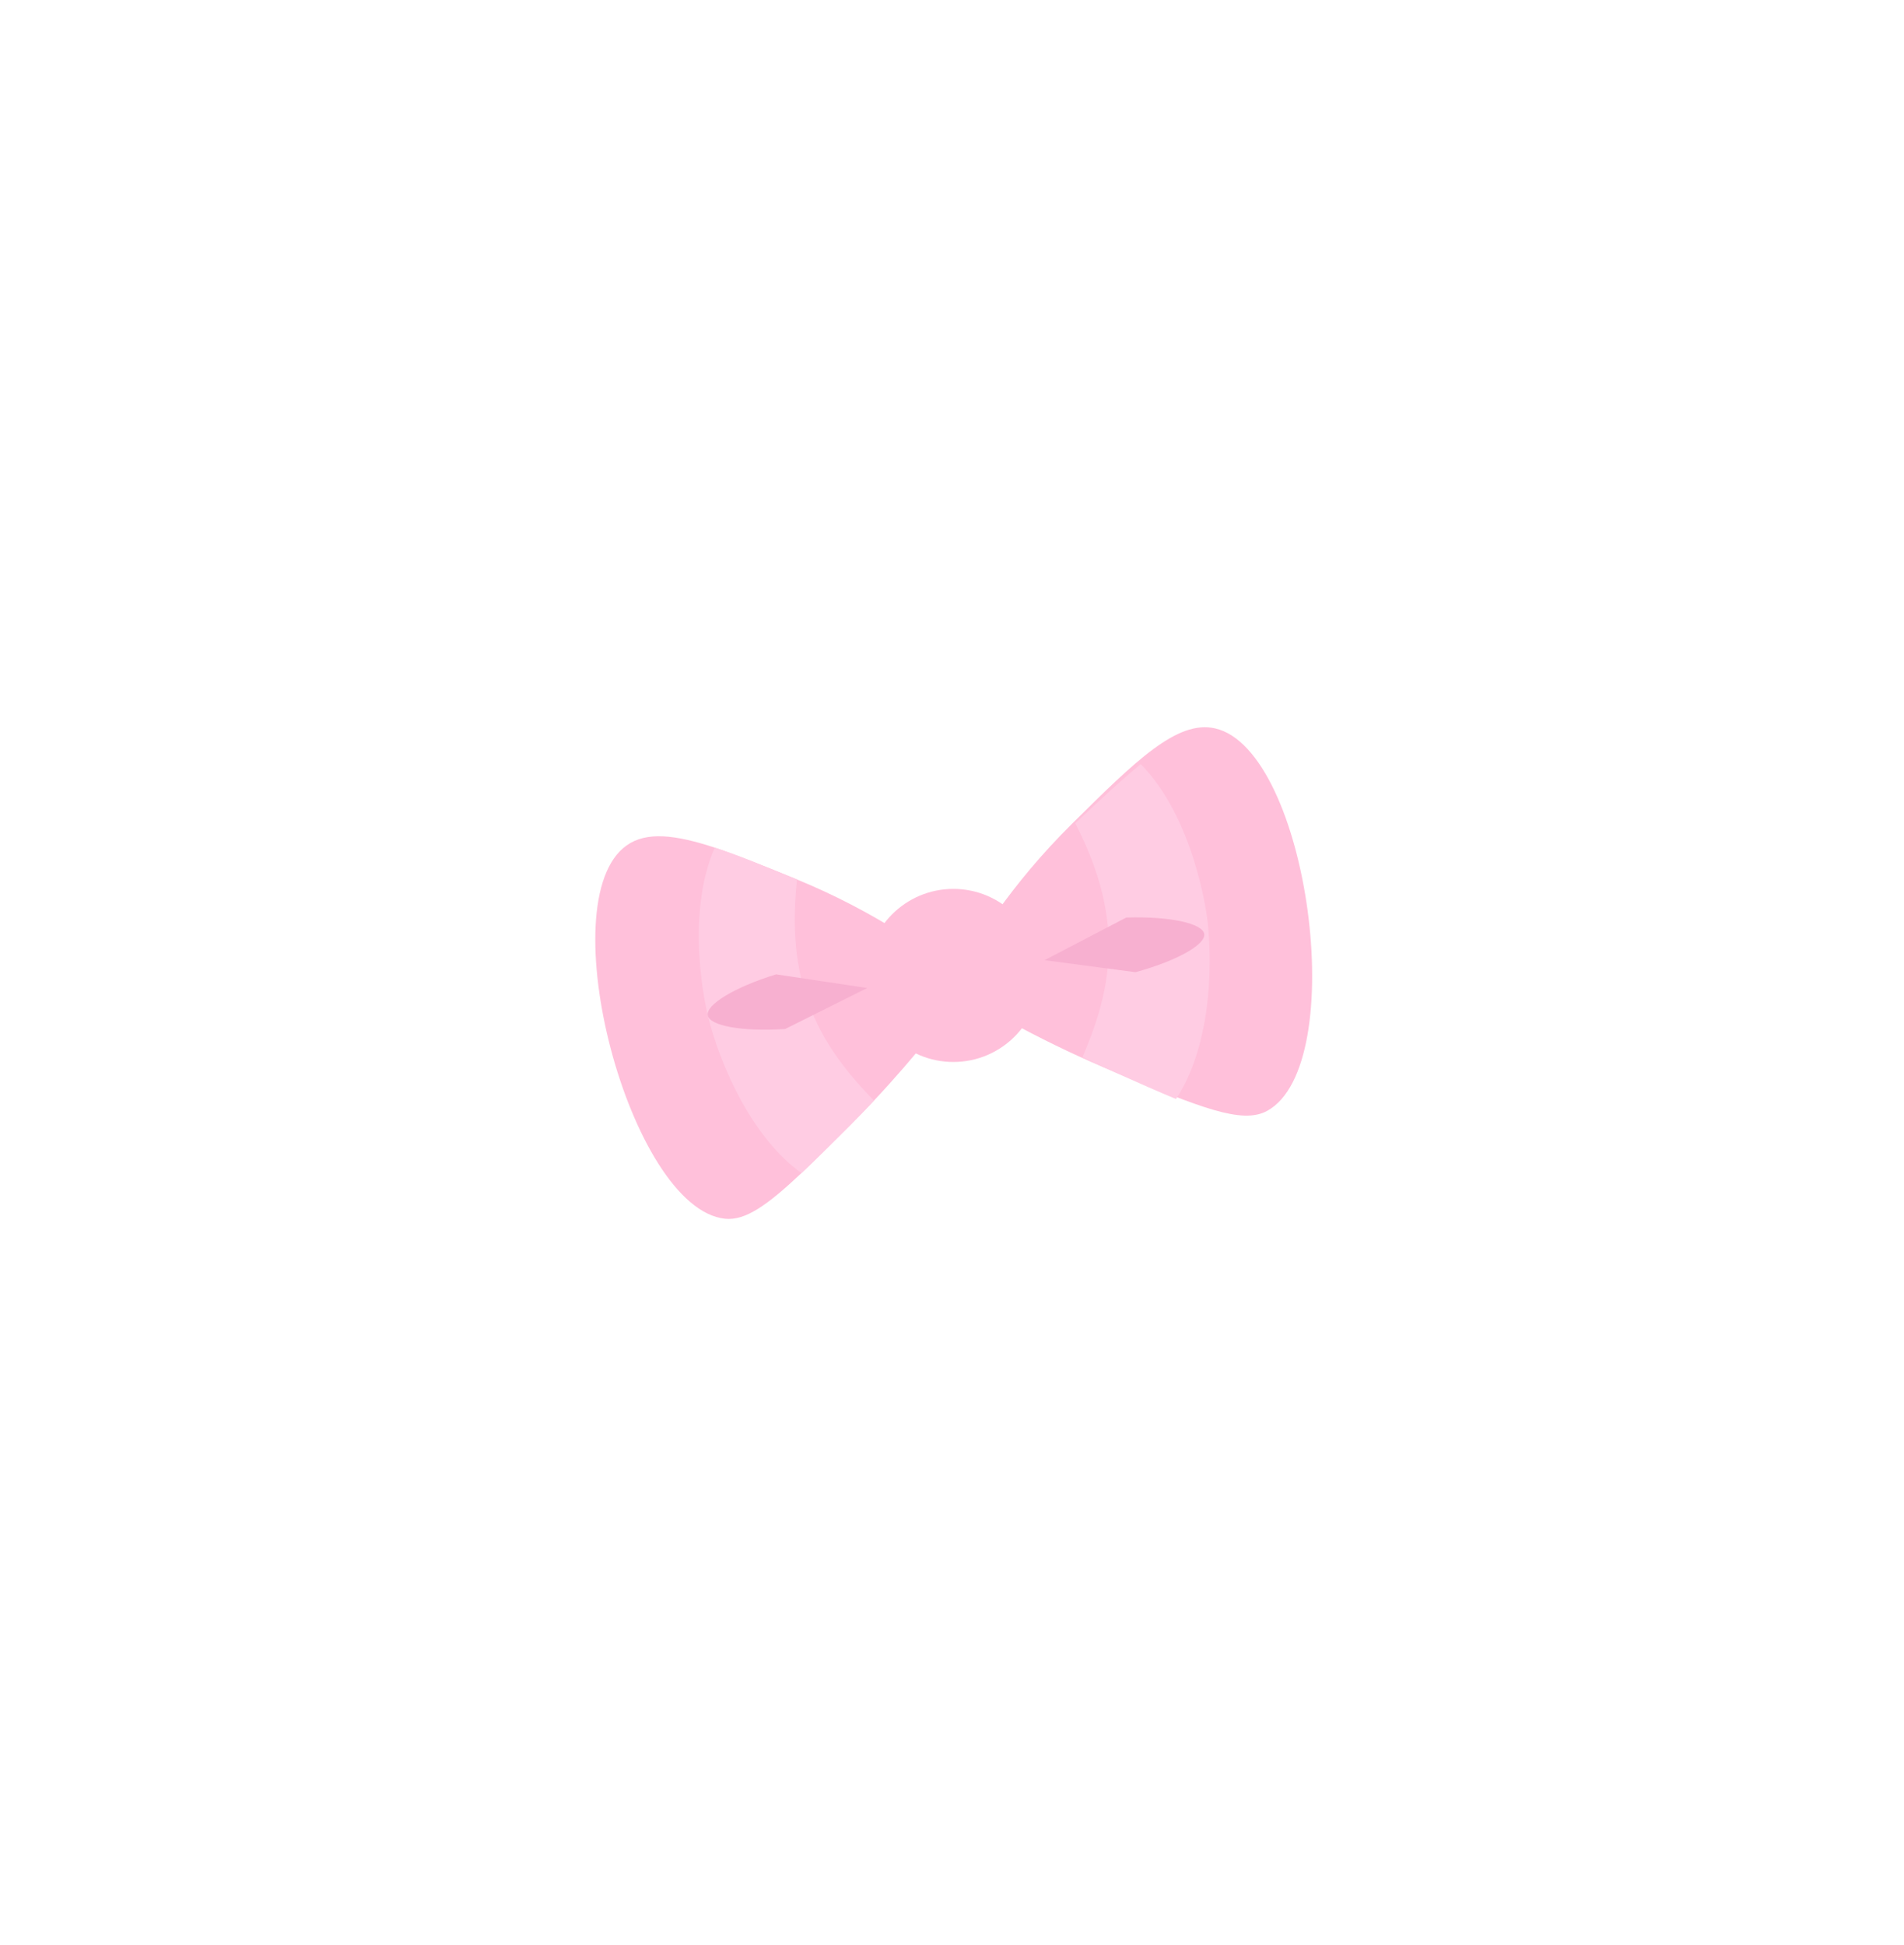 <?xml version="1.0" encoding="utf-8"?>
<!-- Generator: Adobe Illustrator 24.0.2, SVG Export Plug-In . SVG Version: 6.00 Build 0)  -->
<svg version="1.1" id="Layer_1" xmlns="http://www.w3.org/2000/svg" xmlns:xlink="http://www.w3.org/1999/xlink" x="0px" y="0px"
	 viewBox="0 0 418 427" style="enable-background:new 0 0 418 427;" xml:space="preserve">
<style type="text/css">
	.st0{fill:none;}
	.st1{fill:url(#SVGID_1_);}
	.st2{fill:#FFFFFF;}
	.st3{fill:url(#SVGID_2_);}
	.st4{fill:url(#SVGID_3_);}
	.st5{fill:url(#SVGID_4_);}
	.st6{fill:url(#SVGID_5_);}
	.st7{fill:url(#SVGID_6_);}
	.st8{fill:url(#SVGID_7_);}
	.st9{fill:url(#SVGID_8_);}
	.st10{fill:url(#SVGID_9_);}
	.st11{fill:url(#SVGID_10_);}
	.st12{fill:url(#SVGID_11_);}
	.st13{fill:url(#SVGID_12_);}
	.st14{fill:url(#SVGID_13_);}
	.st15{fill:url(#SVGID_14_);}
	.st16{fill:url(#SVGID_15_);}
	.st17{fill:url(#SVGID_16_);}
	.st18{fill:url(#SVGID_17_);}
	.st19{fill:url(#SVGID_18_);}
	.st20{fill:url(#SVGID_19_);}
	.st21{fill:url(#SVGID_20_);}
	.st22{fill:url(#SVGID_21_);}
	.st23{fill:url(#SVGID_22_);}
	.st24{fill:url(#SVGID_23_);}
	.st25{fill:url(#SVGID_24_);}
	.st26{fill:url(#SVGID_25_);}
	.st27{fill:url(#SVGID_26_);}
	.st28{fill:url(#SVGID_27_);}
	.st29{fill:url(#SVGID_28_);}
	.st30{fill:url(#SVGID_29_);}
	.st31{fill:url(#SVGID_30_);}
	.st32{fill:url(#SVGID_31_);}
	.st33{fill:url(#SVGID_32_);}
	.st34{fill:url(#SVGID_33_);}
	.st35{fill:url(#SVGID_34_);}
	.st36{fill:url(#SVGID_35_);}
	.st37{fill:url(#SVGID_36_);}
	.st38{fill:url(#SVGID_37_);}
	.st39{fill:url(#SVGID_38_);}
	.st40{fill:url(#SVGID_39_);}
	.st41{fill:url(#SVGID_40_);}
	.st42{fill:url(#SVGID_41_);}
	.st43{fill:url(#SVGID_42_);}
	.st44{fill:url(#SVGID_43_);}
	.st45{fill:url(#SVGID_44_);}
	.st46{fill:url(#SVGID_45_);}
	.st47{fill:url(#SVGID_46_);}
	.st48{fill:url(#SVGID_47_);}
	.st49{fill:url(#SVGID_48_);}
	.st50{fill:url(#SVGID_49_);}
	.st51{fill:url(#SVGID_50_);}
	.st52{fill:url(#SVGID_51_);}
	.st53{fill:url(#SVGID_52_);}
	.st54{fill:url(#SVGID_53_);}
	.st55{fill:url(#SVGID_54_);}
	.st56{fill:url(#SVGID_55_);}
	.st57{fill:url(#SVGID_56_);}
	.st58{fill:url(#SVGID_57_);}
	.st59{fill:url(#SVGID_58_);}
	.st60{fill:url(#SVGID_59_);}
	.st61{fill:url(#SVGID_60_);}
	.st62{fill:url(#SVGID_61_);}
	.st63{fill:url(#SVGID_62_);}
	.st64{fill:url(#SVGID_63_);}
	.st65{fill:url(#SVGID_64_);}
	.st66{fill:url(#SVGID_65_);}
	.st67{fill:url(#SVGID_66_);}
	.st68{fill:url(#SVGID_67_);}
	.st69{fill:url(#SVGID_68_);}
	.st70{fill:url(#SVGID_69_);}
	.st71{fill:url(#SVGID_70_);}
	.st72{fill:url(#SVGID_71_);}
	.st73{fill:url(#SVGID_72_);}
	.st74{fill:url(#SVGID_73_);}
	.st75{fill:url(#SVGID_74_);}
	.st76{fill:url(#SVGID_75_);}
	.st77{fill:url(#SVGID_76_);}
	.st78{fill:url(#SVGID_77_);}
	.st79{fill:url(#SVGID_78_);}
	.st80{fill:url(#SVGID_79_);}
	.st81{fill:url(#SVGID_80_);}
	.st82{fill:url(#SVGID_81_);}
	.st83{fill:url(#SVGID_82_);}
	.st84{fill:url(#SVGID_83_);}
	.st85{fill:#F0F6F7;}
	.st86{opacity:0.2;}
	.st87{fill:#D3D3D3;}
	.st88{fill:#A54830;}
	.st89{opacity:0.13;fill:#491913;}
	.st90{fill:#B55848;}
	.st91{fill:#FF6F48;}
	.st92{opacity:0.24;fill:url(#SVGID_84_);}
	.st93{opacity:0.38;fill:#AD5225;}
	.st94{fill:#F7D02D;}
	.st95{fill:#F7D548;}
	.st96{fill:#FFC0DA;}
	.st97{fill:#FFCCE3;}
	.st98{fill:#F7B0D0;}
	.st99{fill:#4848D3;}
	.st100{clip-path:url(#SVGID_86_);fill:#F4E49F;}
	.st101{opacity:0.64;fill:#1D1D96;}
</style>
<pattern  width="245.45" height="245.13" patternUnits="userSpaceOnUse" id="Vortex_1" viewBox="122.68 -379.77 245.45 245.13" style="overflow:visible;">
	<g>
		<rect x="122.68" y="-379.77" class="st0" width="245.45" height="245.13"/>
		<g>
			<g>
				
					<linearGradient id="SVGID_1_" gradientUnits="userSpaceOnUse" x1="-76772.367" y1="84826.328" x2="-76718.234" y2="84716.664" gradientTransform="matrix(0 -1 -1 0 85078.469 -76852.438)">
					<stop  offset="0.05" style="stop-color:#FFFFFF;stop-opacity:0"/>
					<stop  offset="0.337" style="stop-color:#F4FAF8;stop-opacity:0.302"/>
					<stop  offset="0.844" style="stop-color:#D6EBE7;stop-opacity:0.836"/>
					<stop  offset="1" style="stop-color:#CBE6E1"/>
				</linearGradient>
				<path class="st1" d="M245.45-92.39c0,25.51,10.34,48.61,27.06,65.33l3.94-3.94c-9.36-12.67-14.9-28.32-14.9-45.28
					c0-42.13,34.15-76.28,76.28-76.28c33.23,0,60.17,26.94,60.17,60.17c0-42.13-34.15-76.28-76.28-76.28
					C279.6-168.68,245.45-134.52,245.45-92.39z"/>
				<path class="st2" d="M398.02-92.39c0,33.23-26.94,60.17-60.18,60.17c-33.23,0-60.17-26.94-60.17-60.17
					c0-33.23,26.94-60.17,60.17-60.17C371.08-152.56,398.02-125.62,398.02-92.39z"/>
				
					<linearGradient id="SVGID_2_" gradientUnits="userSpaceOnUse" x1="-84439.906" y1="-93165.398" x2="-84385.766" y2="-93275.062" gradientTransform="matrix(1 0 0 -1 84765.422 -93343.484)">
					<stop  offset="0.05" style="stop-color:#FFFFFF;stop-opacity:0"/>
					<stop  offset="0.337" style="stop-color:#F4FAF8;stop-opacity:0.302"/>
					<stop  offset="0.844" style="stop-color:#D6EBE7;stop-opacity:0.836"/>
					<stop  offset="1" style="stop-color:#CBE6E1"/>
				</linearGradient>
				<path class="st3" d="M337.84-184.78c-25.51,0-48.61,10.34-65.33,27.06l3.94,3.94c12.66-9.36,28.32-14.9,45.28-14.9
					c42.13,0,76.28,34.15,76.28,76.28c0,33.23-26.94,60.17-60.18,60.17c42.13,0,76.29-34.15,76.29-76.28
					C414.13-150.62,379.97-184.78,337.84-184.78z"/>
				
					<linearGradient id="SVGID_3_" gradientUnits="userSpaceOnUse" x1="93551.82" y1="-100832.93" x2="93605.953" y2="-100942.594" gradientTransform="matrix(0 1 1 0 101256.469 -93656.523)">
					<stop  offset="0.05" style="stop-color:#FFFFFF;stop-opacity:0"/>
					<stop  offset="0.337" style="stop-color:#F4FAF8;stop-opacity:0.302"/>
					<stop  offset="0.844" style="stop-color:#D6EBE7;stop-opacity:0.836"/>
					<stop  offset="1" style="stop-color:#CBE6E1"/>
				</linearGradient>
				<path class="st4" d="M430.23-92.38c0-25.51-10.34-48.61-27.06-65.33l-3.94,3.94c9.36,12.66,14.9,28.32,14.9,45.28
					c0,42.13-34.15,76.28-76.28,76.28c-33.23,0-60.17-26.94-60.17-60.18c0,42.13,34.15,76.28,76.28,76.28
					C396.07-16.1,430.23-50.25,430.23-92.38z"/>
				
					<linearGradient id="SVGID_4_" gradientUnits="userSpaceOnUse" x1="101219.344" y1="77158.797" x2="101273.477" y2="77049.133" gradientTransform="matrix(-1 0 0 1 101569.5 -77165.484)">
					<stop  offset="0.05" style="stop-color:#FFFFFF;stop-opacity:0"/>
					<stop  offset="0.337" style="stop-color:#F4FAF8;stop-opacity:0.302"/>
					<stop  offset="0.844" style="stop-color:#D6EBE7;stop-opacity:0.836"/>
					<stop  offset="1" style="stop-color:#CBE6E1"/>
				</linearGradient>
				<path class="st5" d="M337.83,0c25.51,0,48.61-10.34,65.33-27.06L399.22-31c-12.67,9.36-28.32,14.9-45.28,14.9
					c-42.13,0-76.28-34.15-76.28-76.28c0-33.23,26.94-60.17,60.18-60.17c-42.13,0-76.28,34.15-76.28,76.28
					C261.55-34.15,295.7,0,337.83,0z"/>
				
					<linearGradient id="SVGID_5_" gradientUnits="userSpaceOnUse" x1="-84471.133" y1="-93236.406" x2="-84391.031" y2="-93236.406" gradientTransform="matrix(1 0 0 -1 84765.422 -93343.484)">
					<stop  offset="0.05" style="stop-color:#FFFFFF;stop-opacity:0"/>
					<stop  offset="0.107" style="stop-color:#FBFDFD;stop-opacity:0.059"/>
					<stop  offset="0.687" style="stop-color:#D8ECE9;stop-opacity:0.671"/>
					<stop  offset="1" style="stop-color:#CBE6E1"/>
				</linearGradient>
				<path class="st6" d="M365.56-134.94c-19.4-19.4-50.86-19.4-70.26,0c-11.75,11.75-17.63,27.15-17.63,42.55h3.63
					c1.52-10.14,6.18-19.9,13.99-27.71c19.4-19.4,50.86-19.4,70.26,0c15.31,15.31,15.31,40.12,0,55.43
					C384.96-84.08,384.96-115.53,365.56-134.94z"/>
				
					<linearGradient id="SVGID_6_" gradientUnits="userSpaceOnUse" x1="-76803.602" y1="84755.32" x2="-76723.492" y2="84755.32" gradientTransform="matrix(0 -1 -1 0 85078.469 -76852.438)">
					<stop  offset="0.05" style="stop-color:#FFFFFF;stop-opacity:0"/>
					<stop  offset="0.107" style="stop-color:#FBFDFD;stop-opacity:0.059"/>
					<stop  offset="0.687" style="stop-color:#D8ECE9;stop-opacity:0.671"/>
					<stop  offset="1" style="stop-color:#CBE6E1"/>
				</linearGradient>
				<path class="st7" d="M295.29-120.11c-19.4,19.4-19.4,50.86,0,70.26c11.75,11.75,27.15,17.63,42.55,17.63v-3.63
					c-10.14-1.52-19.9-6.18-27.71-13.99c-19.4-19.4-19.4-50.86,0-70.26c15.31-15.31,40.12-15.31,55.43,0
					C346.15-139.51,314.69-139.51,295.29-120.11z"/>
				
					<linearGradient id="SVGID_7_" gradientUnits="userSpaceOnUse" x1="93520.586" y1="-100903.938" x2="93600.688" y2="-100903.938" gradientTransform="matrix(0 1 1 0 101256.469 -93656.523)">
					<stop  offset="0.05" style="stop-color:#FFFFFF;stop-opacity:0"/>
					<stop  offset="0.107" style="stop-color:#FBFDFD;stop-opacity:0.059"/>
					<stop  offset="0.687" style="stop-color:#D8ECE9;stop-opacity:0.671"/>
					<stop  offset="1" style="stop-color:#CBE6E1"/>
				</linearGradient>
				<path class="st8" d="M380.39-64.67c19.4-19.4,19.4-50.86,0-70.26c-11.75-11.75-27.15-17.63-42.55-17.63v3.63
					c10.14,1.52,19.9,6.18,27.71,13.99c19.4,19.4,19.4,50.86,0,70.26c-15.31,15.31-40.12,15.31-55.43,0
					C329.53-45.27,360.99-45.27,380.39-64.67z"/>
			</g>
			<g>
				
					<linearGradient id="SVGID_8_" gradientUnits="userSpaceOnUse" x1="-1373.188" y1="112416.766" x2="-1334.373" y2="112338.141" gradientTransform="matrix(-0.707 -0.707 -0.707 0.707 78696.781 -80503.57)">
					<stop  offset="0.05" style="stop-color:#FFFFFF;stop-opacity:0"/>
					<stop  offset="0.337" style="stop-color:#F4FAF8;stop-opacity:0.302"/>
					<stop  offset="0.844" style="stop-color:#D6EBE7;stop-opacity:0.836"/>
					<stop  offset="1" style="stop-color:#CBE6E1"/>
				</linearGradient>
				<path class="st9" d="M168.23-45.55c12.94,12.94,29.89,19.4,46.84,19.4v-4c-11.17-1.68-21.91-6.81-30.51-15.4
					c-21.36-21.36-21.36-55.99,0-77.35c16.85-16.85,44.17-16.85,61.02,0c-21.36-21.36-55.99-21.36-77.35,0
					C146.87-101.54,146.87-66.91,168.23-45.55z"/>
				<path class="st2" d="M245.58-122.9c16.85,16.85,16.85,44.17,0,61.02c-16.85,16.85-44.17,16.85-61.02,0
					c-16.85-16.85-16.85-44.17,0-61.02C201.41-139.75,228.73-139.75,245.58-122.9z"/>
				
					<linearGradient id="SVGID_9_" gradientUnits="userSpaceOnUse" x1="-112051.109" y1="-17794.109" x2="-112012.297" y2="-17872.742" gradientTransform="matrix(0.707 -0.707 -0.707 -0.707 66814.5 -91943.148)">
					<stop  offset="0.05" style="stop-color:#FFFFFF;stop-opacity:0"/>
					<stop  offset="0.337" style="stop-color:#F4FAF8;stop-opacity:0.302"/>
					<stop  offset="0.844" style="stop-color:#D6EBE7;stop-opacity:0.836"/>
					<stop  offset="1" style="stop-color:#CBE6E1"/>
				</linearGradient>
				<path class="st10" d="M168.23-139.23c-12.94,12.94-19.4,29.89-19.4,46.84h4c1.68-11.17,6.81-21.91,15.4-30.51
					c21.36-21.36,55.99-21.36,77.35,0c16.85,16.85,16.85,44.17,0,61.02c21.36-21.36,21.36-55.99,0-77.35
					C224.22-160.59,189.59-160.59,168.23-139.23z"/>
				
					<linearGradient id="SVGID_10_" gradientUnits="userSpaceOnUse" x1="18159.766" y1="-128472.031" x2="18198.58" y2="-128550.664" gradientTransform="matrix(0.707 0.707 0.707 -0.707 78254.078 -103825.43)">
					<stop  offset="0.05" style="stop-color:#FFFFFF;stop-opacity:0"/>
					<stop  offset="0.337" style="stop-color:#F4FAF8;stop-opacity:0.302"/>
					<stop  offset="0.844" style="stop-color:#D6EBE7;stop-opacity:0.836"/>
					<stop  offset="1" style="stop-color:#CBE6E1"/>
				</linearGradient>
				<path class="st11" d="M261.91-139.23c-12.94-12.93-29.89-19.4-46.84-19.4v4c11.17,1.68,21.91,6.81,30.51,15.4
					c21.36,21.36,21.36,55.99,0,77.35c-16.85,16.85-44.17,16.85-61.02,0c21.36,21.36,55.99,21.36,77.35,0
					C283.27-83.23,283.27-117.86,261.91-139.23z"/>
				
					<linearGradient id="SVGID_11_" gradientUnits="userSpaceOnUse" x1="18137.375" y1="-128522.945" x2="18194.81" y2="-128522.945" gradientTransform="matrix(0.707 0.707 0.707 -0.707 78254.078 -103825.43)">
					<stop  offset="0.05" style="stop-color:#FFFFFF;stop-opacity:0"/>
					<stop  offset="0.107" style="stop-color:#FBFDFD;stop-opacity:0.059"/>
					<stop  offset="0.687" style="stop-color:#D8ECE9;stop-opacity:0.671"/>
					<stop  offset="1" style="stop-color:#CBE6E1"/>
				</linearGradient>
				<path class="st12" d="M250.7-99.91c0-19.67-15.95-35.63-35.63-35.62c-11.91,0-22.7,4.83-30.51,12.64l1.84,1.84
					c5.92-4.37,13.23-6.96,21.15-6.96c19.67,0,35.62,15.95,35.62,35.62c0,15.52-12.58,28.1-28.1,28.1
					C234.75-64.28,250.7-80.23,250.7-99.91z"/>
			</g>
		</g>
		<g>
			<g>
				
					<linearGradient id="SVGID_12_" gradientUnits="userSpaceOnUse" x1="-76772.367" y1="85071.781" x2="-76718.234" y2="84962.117" gradientTransform="matrix(0 -1 -1 0 85078.469 -76852.438)">
					<stop  offset="0.05" style="stop-color:#FFFFFF;stop-opacity:0"/>
					<stop  offset="0.337" style="stop-color:#F4FAF8;stop-opacity:0.302"/>
					<stop  offset="0.844" style="stop-color:#D6EBE7;stop-opacity:0.836"/>
					<stop  offset="1" style="stop-color:#CBE6E1"/>
				</linearGradient>
				<path class="st13" d="M0-92.39c0,25.51,10.34,48.61,27.06,65.33L31-31.01c-9.36-12.67-14.9-28.32-14.9-45.28
					c0-42.13,34.15-76.28,76.28-76.28c33.23,0,60.17,26.94,60.17,60.17c0-42.13-34.15-76.28-76.28-76.28
					C34.15-168.68,0-134.52,0-92.39z"/>
				<path class="st2" d="M152.57-92.39c0,33.23-26.94,60.17-60.18,60.17c-33.23,0-60.17-26.94-60.17-60.17
					c0-33.23,26.94-60.17,60.17-60.17C125.63-152.56,152.57-125.62,152.57-92.39z"/>
				
					<linearGradient id="SVGID_13_" gradientUnits="userSpaceOnUse" x1="-84685.352" y1="-93165.398" x2="-84631.219" y2="-93275.062" gradientTransform="matrix(1 0 0 -1 84765.422 -93343.484)">
					<stop  offset="0.05" style="stop-color:#FFFFFF;stop-opacity:0"/>
					<stop  offset="0.337" style="stop-color:#F4FAF8;stop-opacity:0.302"/>
					<stop  offset="0.844" style="stop-color:#D6EBE7;stop-opacity:0.836"/>
					<stop  offset="1" style="stop-color:#CBE6E1"/>
				</linearGradient>
				<path class="st14" d="M92.39-184.78c-25.51,0-48.61,10.34-65.33,27.06l3.94,3.94c12.67-9.36,28.32-14.9,45.28-14.9
					c42.13,0,76.28,34.15,76.28,76.28c0,33.23-26.94,60.17-60.18,60.17c42.13,0,76.29-34.15,76.29-76.28
					C168.68-150.62,134.52-184.78,92.39-184.78z"/>
				
					<linearGradient id="SVGID_14_" gradientUnits="userSpaceOnUse" x1="93551.82" y1="-101078.383" x2="93605.953" y2="-101188.047" gradientTransform="matrix(0 1 1 0 101256.469 -93656.523)">
					<stop  offset="0.05" style="stop-color:#FFFFFF;stop-opacity:0"/>
					<stop  offset="0.337" style="stop-color:#F4FAF8;stop-opacity:0.302"/>
					<stop  offset="0.844" style="stop-color:#D6EBE7;stop-opacity:0.836"/>
					<stop  offset="1" style="stop-color:#CBE6E1"/>
				</linearGradient>
				<path class="st15" d="M184.78-92.38c0-25.51-10.34-48.61-27.06-65.33l-3.94,3.94c9.36,12.66,14.9,28.32,14.9,45.28
					c0,42.13-34.15,76.28-76.28,76.28c-33.23,0-60.17-26.94-60.17-60.18c0,42.13,34.15,76.28,76.28,76.28
					C150.62-16.1,184.78-50.25,184.78-92.38z"/>
				
					<linearGradient id="SVGID_15_" gradientUnits="userSpaceOnUse" x1="101464.797" y1="77158.797" x2="101518.93" y2="77049.133" gradientTransform="matrix(-1 0 0 1 101569.5 -77165.484)">
					<stop  offset="0.05" style="stop-color:#FFFFFF;stop-opacity:0"/>
					<stop  offset="0.337" style="stop-color:#F4FAF8;stop-opacity:0.302"/>
					<stop  offset="0.844" style="stop-color:#D6EBE7;stop-opacity:0.836"/>
					<stop  offset="1" style="stop-color:#CBE6E1"/>
				</linearGradient>
				<path class="st16" d="M92.38,0c25.51,0,48.61-10.34,65.33-27.06L153.77-31c-12.67,9.36-28.32,14.9-45.28,14.9
					c-42.13,0-76.28-34.15-76.28-76.28c0-33.23,26.94-60.17,60.18-60.17c-42.13,0-76.28,34.15-76.28,76.28
					C16.1-34.15,50.25,0,92.38,0z"/>
				
					<linearGradient id="SVGID_16_" gradientUnits="userSpaceOnUse" x1="-84716.586" y1="-93236.406" x2="-84636.477" y2="-93236.406" gradientTransform="matrix(1 0 0 -1 84765.422 -93343.484)">
					<stop  offset="0.05" style="stop-color:#FFFFFF;stop-opacity:0"/>
					<stop  offset="0.107" style="stop-color:#FBFDFD;stop-opacity:0.059"/>
					<stop  offset="0.687" style="stop-color:#D8ECE9;stop-opacity:0.671"/>
					<stop  offset="1" style="stop-color:#CBE6E1"/>
				</linearGradient>
				<path class="st17" d="M120.11-134.94c-19.4-19.4-50.86-19.4-70.26,0c-11.75,11.75-17.63,27.15-17.63,42.55h3.63
					c1.52-10.14,6.18-19.9,13.99-27.71c19.4-19.4,50.86-19.4,70.26,0c15.31,15.31,15.31,40.12,0,55.43
					C139.51-84.08,139.51-115.53,120.11-134.94z"/>
				
					<linearGradient id="SVGID_17_" gradientUnits="userSpaceOnUse" x1="93520.586" y1="-101149.391" x2="93600.688" y2="-101149.391" gradientTransform="matrix(0 1 1 0 101256.469 -93656.523)">
					<stop  offset="0.05" style="stop-color:#FFFFFF;stop-opacity:0"/>
					<stop  offset="0.107" style="stop-color:#FBFDFD;stop-opacity:0.059"/>
					<stop  offset="0.687" style="stop-color:#D8ECE9;stop-opacity:0.671"/>
					<stop  offset="1" style="stop-color:#CBE6E1"/>
				</linearGradient>
				<path class="st18" d="M134.94-64.67c19.4-19.4,19.4-50.86,0-70.26c-11.75-11.75-27.15-17.63-42.55-17.63v3.63
					c10.14,1.52,19.9,6.18,27.71,13.99c19.4,19.4,19.4,50.86,0,70.26c-15.31,15.31-40.12,15.31-55.43,0
					C84.08-45.27,115.54-45.27,134.94-64.67z"/>
			</g>
		</g>
		<g>
			<g>
				
					<linearGradient id="SVGID_18_" gradientUnits="userSpaceOnUse" x1="-76650" y1="84703.648" x2="-76595.859" y2="84593.984" gradientTransform="matrix(0 -1 -1 0 85078.469 -76852.438)">
					<stop  offset="0.05" style="stop-color:#FFFFFF;stop-opacity:0"/>
					<stop  offset="0.337" style="stop-color:#F4FAF8;stop-opacity:0.302"/>
					<stop  offset="0.844" style="stop-color:#D6EBE7;stop-opacity:0.836"/>
					<stop  offset="1" style="stop-color:#CBE6E1"/>
				</linearGradient>
				<path class="st19" d="M368.13-214.76c0,25.51,10.34,48.61,27.06,65.33l3.94-3.94c-9.36-12.67-14.9-28.32-14.9-45.28
					c0-42.13,34.15-76.28,76.28-76.28c33.23,0,60.17,26.94,60.17,60.18c0-42.13-34.15-76.28-76.28-76.28
					C402.29-291.05,368.13-256.9,368.13-214.76z"/>
			</g>
		</g>
		<g>
			<g>
				
					<linearGradient id="SVGID_19_" gradientUnits="userSpaceOnUse" x1="-76527.234" y1="84826.328" x2="-76473.102" y2="84716.664" gradientTransform="matrix(0 -1 -1 0 85078.469 -76852.438)">
					<stop  offset="0.05" style="stop-color:#FFFFFF;stop-opacity:0"/>
					<stop  offset="0.337" style="stop-color:#F4FAF8;stop-opacity:0.302"/>
					<stop  offset="0.844" style="stop-color:#D6EBE7;stop-opacity:0.836"/>
					<stop  offset="1" style="stop-color:#CBE6E1"/>
				</linearGradient>
				<path class="st20" d="M245.45-337.52c0,25.51,10.34,48.61,27.06,65.33l3.94-3.94c-9.36-12.67-14.9-28.32-14.9-45.28
					c0-42.13,34.15-76.28,76.28-76.28c33.23,0,60.17,26.94,60.17,60.17c0-42.13-34.15-76.28-76.28-76.28
					C279.6-413.81,245.45-379.65,245.45-337.52z"/>
				<path class="st2" d="M398.02-337.52c0,33.23-26.94,60.17-60.18,60.17c-33.23,0-60.17-26.94-60.17-60.17
					c0-33.23,26.94-60.17,60.17-60.17C371.08-397.69,398.02-370.75,398.02-337.52z"/>
				<path class="st2" d="M365.56-309.8c-15.3,15.31-40.12,15.31-55.42,0c-15.31-15.31-15.31-40.12,0-55.43
					c15.3-15.31,40.12-15.31,55.42,0C380.86-349.93,380.86-325.11,365.56-309.8z"/>
				
					<linearGradient id="SVGID_20_" gradientUnits="userSpaceOnUse" x1="-84439.906" y1="-92920.266" x2="-84385.766" y2="-93029.93" gradientTransform="matrix(1 0 0 -1 84765.422 -93343.484)">
					<stop  offset="0.05" style="stop-color:#FFFFFF;stop-opacity:0"/>
					<stop  offset="0.337" style="stop-color:#F4FAF8;stop-opacity:0.302"/>
					<stop  offset="0.844" style="stop-color:#D6EBE7;stop-opacity:0.836"/>
					<stop  offset="1" style="stop-color:#CBE6E1"/>
				</linearGradient>
				<path class="st21" d="M337.84-429.91c-25.51,0-48.61,10.34-65.33,27.06l3.94,3.94c12.66-9.36,28.32-14.9,45.28-14.9
					c42.13,0,76.28,34.15,76.28,76.28c0,33.23-26.94,60.17-60.18,60.17c42.13,0,76.29-34.15,76.29-76.28
					C414.13-395.75,379.97-429.91,337.84-429.91z"/>
				
					<linearGradient id="SVGID_21_" gradientUnits="userSpaceOnUse" x1="93306.688" y1="-100832.93" x2="93360.82" y2="-100942.594" gradientTransform="matrix(0 1 1 0 101256.469 -93656.523)">
					<stop  offset="0.05" style="stop-color:#FFFFFF;stop-opacity:0"/>
					<stop  offset="0.337" style="stop-color:#F4FAF8;stop-opacity:0.302"/>
					<stop  offset="0.844" style="stop-color:#D6EBE7;stop-opacity:0.836"/>
					<stop  offset="1" style="stop-color:#CBE6E1"/>
				</linearGradient>
				<path class="st22" d="M430.23-337.51c0-25.51-10.34-48.61-27.06-65.33l-3.94,3.94c9.36,12.67,14.9,28.32,14.9,45.28
					c0,42.13-34.15,76.28-76.28,76.28c-33.23,0-60.17-26.94-60.17-60.18c0,42.13,34.15,76.28,76.28,76.28
					C396.07-261.23,430.23-295.38,430.23-337.51z"/>
				
					<linearGradient id="SVGID_22_" gradientUnits="userSpaceOnUse" x1="101219.344" y1="76913.664" x2="101273.477" y2="76804" gradientTransform="matrix(-1 0 0 1 101569.5 -77165.484)">
					<stop  offset="0.05" style="stop-color:#FFFFFF;stop-opacity:0"/>
					<stop  offset="0.337" style="stop-color:#F4FAF8;stop-opacity:0.302"/>
					<stop  offset="0.844" style="stop-color:#D6EBE7;stop-opacity:0.836"/>
					<stop  offset="1" style="stop-color:#CBE6E1"/>
				</linearGradient>
				<path class="st23" d="M337.83-245.13c25.51,0,48.61-10.34,65.33-27.06l-3.94-3.94c-12.67,9.36-28.32,14.9-45.28,14.9
					c-42.13,0-76.28-34.15-76.28-76.28c0-33.23,26.94-60.17,60.18-60.17c-42.13,0-76.28,34.15-76.28,76.28
					C261.55-279.28,295.7-245.13,337.83-245.13z"/>
				
					<linearGradient id="SVGID_23_" gradientUnits="userSpaceOnUse" x1="-84471.133" y1="-92991.273" x2="-84391.031" y2="-92991.273" gradientTransform="matrix(1 0 0 -1 84765.422 -93343.484)">
					<stop  offset="0.05" style="stop-color:#FFFFFF;stop-opacity:0"/>
					<stop  offset="0.107" style="stop-color:#FBFDFD;stop-opacity:0.059"/>
					<stop  offset="0.687" style="stop-color:#D8ECE9;stop-opacity:0.671"/>
					<stop  offset="1" style="stop-color:#CBE6E1"/>
				</linearGradient>
				<path class="st24" d="M365.56-380.07c-19.4-19.4-50.86-19.4-70.26,0c-11.75,11.75-17.63,27.15-17.63,42.55h3.63
					c1.52-10.14,6.18-19.9,13.99-27.71c19.4-19.4,50.86-19.4,70.26,0c15.31,15.31,15.31,40.12,0,55.43
					C384.96-329.21,384.96-360.67,365.56-380.07z"/>
				
					<linearGradient id="SVGID_24_" gradientUnits="userSpaceOnUse" x1="-76558.469" y1="84755.32" x2="-76478.367" y2="84755.32" gradientTransform="matrix(0 -1 -1 0 85078.469 -76852.438)">
					<stop  offset="0.05" style="stop-color:#FFFFFF;stop-opacity:0"/>
					<stop  offset="0.107" style="stop-color:#FBFDFD;stop-opacity:0.059"/>
					<stop  offset="0.687" style="stop-color:#D8ECE9;stop-opacity:0.671"/>
					<stop  offset="1" style="stop-color:#CBE6E1"/>
				</linearGradient>
				<path class="st25" d="M295.29-365.24c-19.4,19.4-19.4,50.86,0,70.26c11.75,11.75,27.15,17.63,42.55,17.63v-3.63
					c-10.14-1.52-19.9-6.18-27.71-13.99c-19.4-19.4-19.4-50.86,0-70.26c15.31-15.31,40.12-15.31,55.43,0
					C346.15-384.64,314.69-384.64,295.29-365.24z"/>
				
					<linearGradient id="SVGID_25_" gradientUnits="userSpaceOnUse" x1="101188.117" y1="76842.656" x2="101268.219" y2="76842.656" gradientTransform="matrix(-1 0 0 1 101569.5 -77165.484)">
					<stop  offset="0.05" style="stop-color:#FFFFFF;stop-opacity:0"/>
					<stop  offset="0.107" style="stop-color:#FBFDFD;stop-opacity:0.059"/>
					<stop  offset="0.687" style="stop-color:#D8ECE9;stop-opacity:0.671"/>
					<stop  offset="1" style="stop-color:#CBE6E1"/>
				</linearGradient>
				<path class="st26" d="M310.12-294.97c19.4,19.4,50.86,19.4,70.26,0c11.75-11.75,17.62-27.15,17.62-42.55h-3.63
					c-1.52,10.14-6.18,19.9-13.99,27.71c-19.4,19.4-50.86,19.4-70.26,0c-15.31-15.31-15.31-40.12,0-55.43
					C290.72-345.83,290.72-314.37,310.12-294.97z"/>
				
					<linearGradient id="SVGID_26_" gradientUnits="userSpaceOnUse" x1="93275.453" y1="-100903.938" x2="93355.562" y2="-100903.938" gradientTransform="matrix(0 1 1 0 101256.469 -93656.523)">
					<stop  offset="0.05" style="stop-color:#FFFFFF;stop-opacity:0"/>
					<stop  offset="0.107" style="stop-color:#FBFDFD;stop-opacity:0.059"/>
					<stop  offset="0.687" style="stop-color:#D8ECE9;stop-opacity:0.671"/>
					<stop  offset="1" style="stop-color:#CBE6E1"/>
				</linearGradient>
				<path class="st27" d="M380.39-309.8c19.4-19.4,19.4-50.86,0-70.26c-11.75-11.75-27.15-17.63-42.55-17.63v3.63
					c10.14,1.52,19.9,6.18,27.71,13.99c19.4,19.4,19.4,50.86,0,70.26c-15.31,15.31-40.12,15.31-55.43,0
					C329.53-290.4,360.99-290.4,380.39-309.8z"/>
				
					<linearGradient id="SVGID_27_" gradientUnits="userSpaceOnUse" x1="-84434.742" y1="-92970.789" x2="-84411.242" y2="-93018.383" gradientTransform="matrix(1 0 0 -1 84765.422 -93343.484)">
					<stop  offset="0.35" style="stop-color:#FFFFFF;stop-opacity:0"/>
					<stop  offset="1" style="stop-color:#CBE6E1"/>
				</linearGradient>
				<path class="st28" d="M352.84-373.72c-10-4.14-20.73-3.84-29.99,0l0.9,2.18c6.48-1.61,13.52-1.24,20.16,1.51
					c16.51,6.84,24.35,25.77,17.51,42.27l-0.02-0.01c-3.83,9.24-12.94,15.75-23.57,15.75c-3.46,0-6.75-0.7-9.75-1.94l-0.01,0.02
					c16.51,6.84,35.44-1,42.27-17.51C377.19-347.96,369.35-366.89,352.84-373.72z"/>
				
					<linearGradient id="SVGID_28_" gradientUnits="userSpaceOnUse" x1="-76522.078" y1="84775.812" x2="-76498.586" y2="84728.211" gradientTransform="matrix(0 -1 -1 0 85078.469 -76852.438)">
					<stop  offset="0.35" style="stop-color:#FFFFFF;stop-opacity:0"/>
					<stop  offset="1" style="stop-color:#CBE6E1"/>
				</linearGradient>
				<path class="st29" d="M301.63-352.52c-4.14,10-3.84,20.73,0,29.99l2.19-0.91c-1.61-6.48-1.24-13.52,1.51-20.16
					c6.84-16.51,25.77-24.35,42.27-17.51l-0.01,0.02c9.24,3.83,15.75,12.94,15.75,23.57c0,3.46-0.7,6.75-1.95,9.75l0.02,0.01
					c6.84-16.51-1-35.44-17.51-42.27C327.4-376.87,308.47-369.03,301.63-352.52z"/>
				
					<linearGradient id="SVGID_29_" gradientUnits="userSpaceOnUse" x1="101224.508" y1="76863.141" x2="101248" y2="76815.539" gradientTransform="matrix(-1 0 0 1 101569.5 -77165.477)">
					<stop  offset="0.35" style="stop-color:#FFFFFF;stop-opacity:0"/>
					<stop  offset="1" style="stop-color:#CBE6E1"/>
				</linearGradient>
				<path class="st30" d="M322.84-301.31c10,4.14,20.73,3.84,29.99,0l-0.9-2.18c-6.48,1.61-13.52,1.24-20.16-1.51
					c-16.51-6.84-24.35-25.77-17.51-42.27l0.02,0.01c3.83-9.24,12.94-15.75,23.57-15.75c3.46,0,6.75,0.7,9.75,1.94l0.01-0.02
					c-16.51-6.84-35.44,1-42.27,17.51C298.49-327.08,306.33-308.15,322.84-301.31z"/>
				
					<linearGradient id="SVGID_30_" gradientUnits="userSpaceOnUse" x1="93311.844" y1="-100883.453" x2="93335.344" y2="-100931.047" gradientTransform="matrix(0 1 1 0 101256.469 -93656.523)">
					<stop  offset="0.35" style="stop-color:#FFFFFF;stop-opacity:0"/>
					<stop  offset="1" style="stop-color:#CBE6E1"/>
				</linearGradient>
				<path class="st31" d="M374.04-322.52c4.14-10,3.84-20.73,0-29.99l-2.19,0.91c1.61,6.48,1.24,13.52-1.51,20.16
					c-6.84,16.51-25.77,24.35-42.27,17.51l0.01-0.02c-9.24-3.83-15.75-12.94-15.75-23.57c0-3.46,0.7-6.75,1.95-9.75l-0.02-0.01
					c-6.84,16.51,1,35.44,17.51,42.27C348.28-298.17,367.21-306.01,374.04-322.52z"/>
				
					<ellipse transform="matrix(0.784 -0.62 0.62 0.784 282.24 136.784)" class="st2" cx="337.84" cy="-337.52" rx="25.51" ry="25.51"/>
			</g>
			<g>
				
					<linearGradient id="SVGID_31_" gradientUnits="userSpaceOnUse" x1="-1199.852" y1="112243.43" x2="-1161.037" y2="112164.805" gradientTransform="matrix(-0.707 -0.707 -0.707 0.707 78696.781 -80503.57)">
					<stop  offset="0.05" style="stop-color:#FFFFFF;stop-opacity:0"/>
					<stop  offset="0.337" style="stop-color:#F4FAF8;stop-opacity:0.302"/>
					<stop  offset="0.844" style="stop-color:#D6EBE7;stop-opacity:0.836"/>
					<stop  offset="1" style="stop-color:#CBE6E1"/>
				</linearGradient>
				<path class="st32" d="M168.23-290.68c12.94,12.94,29.89,19.4,46.84,19.4v-4c-11.17-1.68-21.91-6.81-30.51-15.4
					c-21.36-21.36-21.36-55.99,0-77.35c16.85-16.85,44.17-16.85,61.02,0c-21.36-21.36-55.99-21.36-77.35,0
					C146.87-346.67,146.87-312.04,168.23-290.68z"/>
				<path class="st2" d="M245.58-368.03c16.85,16.85,16.85,44.17,0,61.02c-16.85,16.85-44.17,16.85-61.02,0
					c-16.85-16.85-16.85-44.17,0-61.02C201.41-384.88,228.73-384.88,245.58-368.03z"/>
				<path class="st2" d="M243.17-337.52c0,15.52-12.58,28.1-28.1,28.1c-15.52,0-28.1-12.58-28.1-28.1c0-15.52,12.58-28.1,28.1-28.1
					C230.59-365.62,243.17-353.04,243.17-337.52z"/>
				
					<linearGradient id="SVGID_32_" gradientUnits="userSpaceOnUse" x1="-111877.773" y1="-17620.773" x2="-111838.961" y2="-17699.406" gradientTransform="matrix(0.707 -0.707 -0.707 -0.707 66814.5 -91943.148)">
					<stop  offset="0.05" style="stop-color:#FFFFFF;stop-opacity:0"/>
					<stop  offset="0.337" style="stop-color:#F4FAF8;stop-opacity:0.302"/>
					<stop  offset="0.844" style="stop-color:#D6EBE7;stop-opacity:0.836"/>
					<stop  offset="1" style="stop-color:#CBE6E1"/>
				</linearGradient>
				<path class="st33" d="M168.23-384.36c-12.94,12.94-19.4,29.89-19.4,46.84h4c1.68-11.17,6.81-21.91,15.4-30.51
					c21.36-21.36,55.99-21.36,77.35,0c16.85,16.85,16.85,44.17,0,61.02c21.36-21.36,21.36-55.99,0-77.35
					C224.22-405.72,189.59-405.72,168.23-384.36z"/>
				
					<linearGradient id="SVGID_33_" gradientUnits="userSpaceOnUse" x1="17986.43" y1="-128298.695" x2="18025.244" y2="-128377.328" gradientTransform="matrix(0.707 0.707 0.707 -0.707 78254.078 -103825.43)">
					<stop  offset="0.05" style="stop-color:#FFFFFF;stop-opacity:0"/>
					<stop  offset="0.337" style="stop-color:#F4FAF8;stop-opacity:0.302"/>
					<stop  offset="0.844" style="stop-color:#D6EBE7;stop-opacity:0.836"/>
					<stop  offset="1" style="stop-color:#CBE6E1"/>
				</linearGradient>
				<path class="st34" d="M261.91-384.36c-12.94-12.93-29.89-19.4-46.84-19.4v4c11.17,1.68,21.91,6.81,30.51,15.4
					c21.36,21.36,21.36,55.99,0,77.35c-16.85,16.85-44.17,16.85-61.02,0c21.36,21.36,55.99,21.36,77.35,0
					C283.27-328.37,283.27-363,261.91-384.36z"/>
				
					<linearGradient id="SVGID_34_" gradientUnits="userSpaceOnUse" x1="128664.352" y1="1565.508" x2="128703.172" y2="1486.877" gradientTransform="matrix(-0.707 0.707 0.707 0.707 90136.359 -92385.852)">
					<stop  offset="0.05" style="stop-color:#FFFFFF;stop-opacity:0"/>
					<stop  offset="0.337" style="stop-color:#F4FAF8;stop-opacity:0.302"/>
					<stop  offset="0.844" style="stop-color:#D6EBE7;stop-opacity:0.836"/>
					<stop  offset="1" style="stop-color:#CBE6E1"/>
				</linearGradient>
				<path class="st35" d="M261.91-290.68c12.93-12.94,19.4-29.89,19.4-46.84h-4c-1.68,11.17-6.81,21.91-15.4,30.51
					c-21.36,21.36-55.99,21.36-77.35,0c-16.85-16.85-16.85-44.17,0-61.02c-21.36,21.36-21.36,55.99,0,77.35
					C205.91-269.32,240.55-269.32,261.91-290.68z"/>
				
					<linearGradient id="SVGID_35_" gradientUnits="userSpaceOnUse" x1="-111900.164" y1="-17671.688" x2="-111842.734" y2="-17671.688" gradientTransform="matrix(0.707 -0.707 -0.707 -0.707 66814.5 -91943.148)">
					<stop  offset="0.05" style="stop-color:#FFFFFF;stop-opacity:0"/>
					<stop  offset="0.107" style="stop-color:#FBFDFD;stop-opacity:0.059"/>
					<stop  offset="0.687" style="stop-color:#D8ECE9;stop-opacity:0.671"/>
					<stop  offset="1" style="stop-color:#CBE6E1"/>
				</linearGradient>
				<path class="st36" d="M207.55-373.15c-19.67,0-35.63,15.95-35.63,35.62c0,11.92,4.83,22.7,12.64,30.51l1.84-1.84
					c-4.37-5.92-6.96-13.23-6.96-21.15c0-19.67,15.95-35.62,35.62-35.62c15.52,0,28.1,12.58,28.1,28.1
					C243.17-357.2,227.23-373.15,207.55-373.15z"/>
				
					<linearGradient id="SVGID_36_" gradientUnits="userSpaceOnUse" x1="-1222.244" y1="112192.523" x2="-1164.809" y2="112192.523" gradientTransform="matrix(-0.707 -0.707 -0.707 0.707 78696.781 -80503.57)">
					<stop  offset="0.05" style="stop-color:#FFFFFF;stop-opacity:0"/>
					<stop  offset="0.107" style="stop-color:#FBFDFD;stop-opacity:0.059"/>
					<stop  offset="0.687" style="stop-color:#D8ECE9;stop-opacity:0.671"/>
					<stop  offset="1" style="stop-color:#CBE6E1"/>
				</linearGradient>
				<path class="st37" d="M179.44-330c0,19.68,15.95,35.63,35.62,35.62c11.91,0,22.7-4.83,30.51-12.64l-1.84-1.84
					c-5.92,4.37-13.23,6.96-21.15,6.96c-19.67,0-35.62-15.95-35.62-35.62c0-15.52,12.58-28.1,28.1-28.1
					C195.39-365.62,179.44-349.67,179.44-330z"/>
				
					<linearGradient id="SVGID_37_" gradientUnits="userSpaceOnUse" x1="128641.961" y1="1514.595" x2="128699.398" y2="1514.595" gradientTransform="matrix(-0.707 0.707 0.707 0.707 90136.359 -92385.852)">
					<stop  offset="0.05" style="stop-color:#FFFFFF;stop-opacity:0"/>
					<stop  offset="0.107" style="stop-color:#FBFDFD;stop-opacity:0.059"/>
					<stop  offset="0.687" style="stop-color:#D8ECE9;stop-opacity:0.671"/>
					<stop  offset="1" style="stop-color:#CBE6E1"/>
				</linearGradient>
				<path class="st38" d="M222.59-301.89c19.68,0,35.62-15.95,35.62-35.62c0-11.92-4.83-22.7-12.64-30.51l-1.84,1.84
					c4.37,5.92,6.96,13.23,6.96,21.15c0,19.67-15.95,35.62-35.62,35.62c-15.52,0-28.1-12.58-28.1-28.1
					C186.96-317.84,202.91-301.89,222.59-301.89z"/>
				
					<linearGradient id="SVGID_38_" gradientUnits="userSpaceOnUse" x1="17964.039" y1="-128349.609" x2="18021.475" y2="-128349.609" gradientTransform="matrix(0.707 0.707 0.707 -0.707 78254.078 -103825.43)">
					<stop  offset="0.05" style="stop-color:#FFFFFF;stop-opacity:0"/>
					<stop  offset="0.107" style="stop-color:#FBFDFD;stop-opacity:0.059"/>
					<stop  offset="0.687" style="stop-color:#D8ECE9;stop-opacity:0.671"/>
					<stop  offset="1" style="stop-color:#CBE6E1"/>
				</linearGradient>
				<path class="st39" d="M250.7-345.04c0-19.67-15.95-35.63-35.63-35.62c-11.91,0-22.7,4.83-30.51,12.64l1.84,1.84
					c5.92-4.37,13.23-6.96,21.15-6.96c19.67,0,35.62,15.95,35.62,35.62c0,15.52-12.58,28.1-28.1,28.1
					C234.75-309.41,250.7-325.36,250.7-345.04z"/>
				
					<linearGradient id="SVGID_39_" gradientUnits="userSpaceOnUse" x1="-111874.078" y1="-17656.998" x2="-111857.227" y2="-17691.127" gradientTransform="matrix(0.707 -0.707 -0.707 -0.707 66814.5 -91943.148)">
					<stop  offset="0.35" style="stop-color:#FFFFFF;stop-opacity:0"/>
					<stop  offset="1" style="stop-color:#CBE6E1"/>
				</linearGradient>
				<path class="st40" d="M204.32-363.48c-7.17,2.97-12.45,8.56-15.21,15.21l1.57,0.65c2.47-4.1,6.22-7.48,10.99-9.46
					c11.84-4.9,25.41,0.72,30.31,12.55l-0.01,0c2.74,6.63,1.42,14.54-3.97,19.93c-1.75,1.75-3.78,3.07-5.93,3.96l0,0.01
					c11.84-4.9,17.46-18.47,12.56-30.31C229.73-362.76,216.16-368.38,204.32-363.48z"/>
				
					<linearGradient id="SVGID_40_" gradientUnits="userSpaceOnUse" x1="-1196.153" y1="112207.211" x2="-1179.307" y2="112173.078" gradientTransform="matrix(-0.707 -0.707 -0.707 0.707 78696.781 -80503.57)">
					<stop  offset="0.35" style="stop-color:#FFFFFF;stop-opacity:0"/>
					<stop  offset="1" style="stop-color:#CBE6E1"/>
				</linearGradient>
				<path class="st41" d="M189.11-326.77c2.97,7.17,8.56,12.45,15.21,15.21l0.65-1.57c-4.1-2.47-7.48-6.22-9.46-10.99
					c-4.9-11.84,0.72-25.41,12.56-30.31l0,0.01c6.63-2.74,14.54-1.42,19.93,3.96c1.75,1.75,3.07,3.78,3.96,5.93l0.01-0.01
					c-4.9-11.84-18.47-17.46-30.31-12.56C189.83-352.18,184.21-338.6,189.11-326.77z"/>
				
					<linearGradient id="SVGID_41_" gradientUnits="userSpaceOnUse" x1="128668.055" y1="1529.286" x2="128684.898" y2="1495.158" gradientTransform="matrix(-0.707 0.707 0.707 0.707 90136.359 -92385.852)">
					<stop  offset="0.35" style="stop-color:#FFFFFF;stop-opacity:0"/>
					<stop  offset="1" style="stop-color:#CBE6E1"/>
				</linearGradient>
				<path class="st42" d="M225.82-311.56c7.17-2.97,12.46-8.56,15.21-15.21l-1.57-0.65c-2.47,4.1-6.22,7.48-10.99,9.46
					c-11.84,4.9-25.41-0.72-30.31-12.55l0.01,0c-2.74-6.63-1.42-14.54,3.96-19.93c1.75-1.75,3.78-3.07,5.93-3.96l-0.01-0.01
					c-11.84,4.9-17.46,18.47-12.55,30.31C200.41-312.28,213.98-306.65,225.82-311.56z"/>
				
					<linearGradient id="SVGID_42_" gradientUnits="userSpaceOnUse" x1="17990.133" y1="-128334.922" x2="18006.979" y2="-128369.047" gradientTransform="matrix(0.707 0.707 0.707 -0.707 78254.078 -103825.43)">
					<stop  offset="0.35" style="stop-color:#FFFFFF;stop-opacity:0"/>
					<stop  offset="1" style="stop-color:#CBE6E1"/>
				</linearGradient>
				<path class="st43" d="M241.03-348.27c-2.97-7.17-8.56-12.46-15.21-15.21l-0.65,1.57c4.1,2.47,7.48,6.22,9.46,10.99
					c4.9,11.84-0.72,25.41-12.55,30.31l0-0.01c-6.63,2.74-14.54,1.42-19.93-3.96c-1.75-1.75-3.07-3.77-3.96-5.93l-0.01,0.01
					c4.9,11.84,18.47,17.46,30.31,12.56C240.31-322.86,245.93-336.43,241.03-348.27z"/>
				<path class="st2" d="M228-350.45c7.14,7.14,7.14,18.72,0,25.86c-7.14,7.14-18.72,7.14-25.86,0c-7.14-7.14-7.14-18.72,0-25.86
					C209.28-357.59,220.86-357.59,228-350.45z"/>
			</g>
			<g>
				
					<linearGradient id="SVGID_43_" gradientUnits="userSpaceOnUse" x1="-1373.468" y1="112243.43" x2="-1334.654" y2="112164.797" gradientTransform="matrix(-0.707 -0.707 -0.707 0.707 78696.781 -80503.57)">
					<stop  offset="0.05" style="stop-color:#FFFFFF;stop-opacity:0"/>
					<stop  offset="0.337" style="stop-color:#F4FAF8;stop-opacity:0.302"/>
					<stop  offset="0.844" style="stop-color:#D6EBE7;stop-opacity:0.836"/>
					<stop  offset="1" style="stop-color:#CBE6E1"/>
				</linearGradient>
				<path class="st44" d="M290.99-167.92c12.94,12.94,29.89,19.4,46.84,19.4v-4c-11.16-1.68-21.91-6.81-30.51-15.4
					c-21.36-21.36-21.36-55.99,0-77.35c16.85-16.85,44.17-16.85,61.02,0c-21.36-21.36-55.99-21.36-77.35,0
					C269.63-223.91,269.63-189.28,290.99-167.92z"/>
				<path class="st2" d="M368.35-245.27c16.85,16.85,16.85,44.17,0,61.02c-16.85,16.85-44.17,16.85-61.02,0
					c-16.85-16.85-16.85-44.17,0-61.02C324.18-262.12,351.5-262.12,368.35-245.27z"/>
				<path class="st2" d="M365.94-214.76c0,15.52-12.58,28.1-28.1,28.1c-15.52,0-28.1-12.58-28.1-28.1c0-15.52,12.58-28.1,28.1-28.1
					C353.36-242.86,365.94-230.28,365.94-214.76z"/>
				
					<linearGradient id="SVGID_44_" gradientUnits="userSpaceOnUse" x1="-111877.773" y1="-17794.391" x2="-111838.953" y2="-17873.021" gradientTransform="matrix(0.707 -0.707 -0.707 -0.707 66814.5 -91943.148)">
					<stop  offset="0.05" style="stop-color:#FFFFFF;stop-opacity:0"/>
					<stop  offset="0.337" style="stop-color:#F4FAF8;stop-opacity:0.302"/>
					<stop  offset="0.844" style="stop-color:#D6EBE7;stop-opacity:0.836"/>
					<stop  offset="1" style="stop-color:#CBE6E1"/>
				</linearGradient>
				<path class="st45" d="M291-261.6c-12.94,12.94-19.4,29.89-19.4,46.84h4c1.68-11.17,6.81-21.91,15.4-30.51
					c21.36-21.36,55.99-21.36,77.35,0c16.85,16.85,16.85,44.17,0,61.02c21.36-21.36,21.36-55.99,0-77.35
					C346.99-282.96,312.36-282.96,291-261.6z"/>
				
					<linearGradient id="SVGID_45_" gradientUnits="userSpaceOnUse" x1="18160.047" y1="-128298.695" x2="18198.861" y2="-128377.32" gradientTransform="matrix(0.707 0.707 0.707 -0.707 78254.078 -103825.43)">
					<stop  offset="0.05" style="stop-color:#FFFFFF;stop-opacity:0"/>
					<stop  offset="0.337" style="stop-color:#F4FAF8;stop-opacity:0.302"/>
					<stop  offset="0.844" style="stop-color:#D6EBE7;stop-opacity:0.836"/>
					<stop  offset="1" style="stop-color:#CBE6E1"/>
				</linearGradient>
				<path class="st46" d="M384.68-261.6c-12.94-12.93-29.89-19.4-46.84-19.4v4c11.17,1.68,21.91,6.81,30.51,15.4
					c21.36,21.36,21.36,55.99,0,77.35c-16.85,16.85-44.17,16.85-61.02,0c21.36,21.36,55.99,21.36,77.35,0
					C406.04-205.61,406.04-240.24,384.68-261.6z"/>
				
					<linearGradient id="SVGID_46_" gradientUnits="userSpaceOnUse" x1="128664.352" y1="1739.125" x2="128703.164" y2="1660.493" gradientTransform="matrix(-0.707 0.707 0.707 0.707 90136.359 -92385.852)">
					<stop  offset="0.05" style="stop-color:#FFFFFF;stop-opacity:0"/>
					<stop  offset="0.337" style="stop-color:#F4FAF8;stop-opacity:0.302"/>
					<stop  offset="0.844" style="stop-color:#D6EBE7;stop-opacity:0.836"/>
					<stop  offset="1" style="stop-color:#CBE6E1"/>
				</linearGradient>
				<path class="st47" d="M384.68-167.92c12.93-12.94,19.4-29.89,19.4-46.84h-4c-1.68,11.17-6.81,21.91-15.4,30.51
					c-21.36,21.36-55.99,21.36-77.35,0c-16.85-16.85-16.85-44.17,0-61.02c-21.36,21.36-21.36,55.99,0,77.35
					C328.68-146.56,363.32-146.56,384.68-167.92z"/>
				
					<linearGradient id="SVGID_47_" gradientUnits="userSpaceOnUse" x1="-111900.164" y1="-17845.305" x2="-111842.727" y2="-17845.305" gradientTransform="matrix(0.707 -0.707 -0.707 -0.707 66814.5 -91943.148)">
					<stop  offset="0.05" style="stop-color:#FFFFFF;stop-opacity:0"/>
					<stop  offset="0.107" style="stop-color:#FBFDFD;stop-opacity:0.059"/>
					<stop  offset="0.687" style="stop-color:#D8ECE9;stop-opacity:0.671"/>
					<stop  offset="1" style="stop-color:#CBE6E1"/>
				</linearGradient>
				<path class="st48" d="M330.32-250.39c-19.67,0-35.63,15.95-35.63,35.62c0,11.91,4.83,22.7,12.64,30.51l1.84-1.84
					c-4.37-5.92-6.96-13.23-6.96-21.15c0-19.67,15.95-35.62,35.62-35.62c15.52,0,28.1,12.58,28.1,28.1
					C365.94-234.44,349.99-250.39,330.32-250.39z"/>
				
					<linearGradient id="SVGID_48_" gradientUnits="userSpaceOnUse" x1="-1395.861" y1="112192.516" x2="-1338.425" y2="112192.516" gradientTransform="matrix(-0.707 -0.707 -0.707 0.707 78696.781 -80503.57)">
					<stop  offset="0.05" style="stop-color:#FFFFFF;stop-opacity:0"/>
					<stop  offset="0.107" style="stop-color:#FBFDFD;stop-opacity:0.059"/>
					<stop  offset="0.687" style="stop-color:#D8ECE9;stop-opacity:0.671"/>
					<stop  offset="1" style="stop-color:#CBE6E1"/>
				</linearGradient>
				<path class="st49" d="M302.21-207.24c0,19.68,15.95,35.63,35.62,35.62c11.91,0,22.7-4.83,30.51-12.64l-1.84-1.84
					c-5.92,4.37-13.23,6.96-21.15,6.96c-19.67,0-35.62-15.95-35.62-35.62c0-15.52,12.58-28.1,28.1-28.1
					C318.16-242.86,302.21-226.91,302.21-207.24z"/>
				
					<linearGradient id="SVGID_49_" gradientUnits="userSpaceOnUse" x1="128641.961" y1="1688.212" x2="128699.391" y2="1688.212" gradientTransform="matrix(-0.707 0.707 0.707 0.707 90136.359 -92385.852)">
					<stop  offset="0.05" style="stop-color:#FFFFFF;stop-opacity:0"/>
					<stop  offset="0.107" style="stop-color:#FBFDFD;stop-opacity:0.059"/>
					<stop  offset="0.687" style="stop-color:#D8ECE9;stop-opacity:0.671"/>
					<stop  offset="1" style="stop-color:#CBE6E1"/>
				</linearGradient>
				<path class="st50" d="M345.36-179.13c19.68,0,35.63-15.95,35.62-35.62c0-11.92-4.83-22.7-12.64-30.51l-1.84,1.84
					c4.37,5.92,6.96,13.23,6.96,21.15c0,19.67-15.95,35.62-35.62,35.62c-15.52,0-28.1-12.58-28.1-28.1
					C309.73-195.08,325.68-179.13,345.36-179.13z"/>
				
					<linearGradient id="SVGID_50_" gradientUnits="userSpaceOnUse" x1="18137.656" y1="-128349.609" x2="18195.092" y2="-128349.609" gradientTransform="matrix(0.707 0.707 0.707 -0.707 78254.078 -103825.43)">
					<stop  offset="0.05" style="stop-color:#FFFFFF;stop-opacity:0"/>
					<stop  offset="0.107" style="stop-color:#FBFDFD;stop-opacity:0.059"/>
					<stop  offset="0.687" style="stop-color:#D8ECE9;stop-opacity:0.671"/>
					<stop  offset="1" style="stop-color:#CBE6E1"/>
				</linearGradient>
				<path class="st51" d="M373.46-222.28c0-19.67-15.95-35.62-35.63-35.62c-11.91,0-22.7,4.83-30.51,12.64l1.84,1.84
					c5.92-4.37,13.23-6.96,21.15-6.96c19.67,0,35.62,15.95,35.62,35.62c0,15.52-12.58,28.1-28.1,28.1
					C357.52-186.65,373.46-202.6,373.46-222.28z"/>
				
					<linearGradient id="SVGID_51_" gradientUnits="userSpaceOnUse" x1="-111874.07" y1="-17830.615" x2="-111857.219" y2="-17864.744" gradientTransform="matrix(0.707 -0.707 -0.707 -0.707 66814.5 -91943.148)">
					<stop  offset="0.35" style="stop-color:#FFFFFF;stop-opacity:0"/>
					<stop  offset="1" style="stop-color:#CBE6E1"/>
				</linearGradient>
				<path class="st52" d="M327.09-240.72c-7.17,2.97-12.45,8.56-15.21,15.21l1.57,0.65c2.47-4.1,6.22-7.48,10.99-9.46
					c11.84-4.9,25.41,0.72,30.31,12.55l-0.01,0c2.74,6.63,1.42,14.54-3.97,19.93c-1.75,1.75-3.78,3.07-5.93,3.96l0,0.01
					c11.84-4.9,17.46-18.47,12.56-30.31C352.5-240,338.92-245.62,327.09-240.72z"/>
				
					<linearGradient id="SVGID_52_" gradientUnits="userSpaceOnUse" x1="-1369.77" y1="112207.203" x2="-1352.923" y2="112173.078" gradientTransform="matrix(-0.707 -0.707 -0.707 0.707 78696.781 -80503.57)">
					<stop  offset="0.35" style="stop-color:#FFFFFF;stop-opacity:0"/>
					<stop  offset="1" style="stop-color:#CBE6E1"/>
				</linearGradient>
				<path class="st53" d="M311.88-204.01c2.97,7.17,8.56,12.45,15.21,15.21l0.65-1.57c-4.1-2.47-7.48-6.22-9.46-10.99
					c-4.9-11.84,0.72-25.41,12.56-30.31l0,0.01c6.63-2.74,14.54-1.42,19.93,3.96c1.75,1.75,3.07,3.78,3.96,5.93l0.01-0.01
					c-4.9-11.84-18.47-17.46-30.31-12.56C312.6-229.42,306.98-215.84,311.88-204.01z"/>
				
					<linearGradient id="SVGID_53_" gradientUnits="userSpaceOnUse" x1="128668.047" y1="1702.903" x2="128684.898" y2="1668.774" gradientTransform="matrix(-0.707 0.707 0.707 0.707 90136.359 -92385.852)">
					<stop  offset="0.35" style="stop-color:#FFFFFF;stop-opacity:0"/>
					<stop  offset="1" style="stop-color:#CBE6E1"/>
				</linearGradient>
				<path class="st54" d="M348.59-188.8c7.17-2.97,12.45-8.56,15.21-15.21l-1.57-0.65c-2.47,4.1-6.22,7.48-10.99,9.46
					c-11.84,4.9-25.41-0.72-30.31-12.55l0.01,0c-2.74-6.63-1.42-14.54,3.96-19.93c1.75-1.75,3.78-3.07,5.93-3.96l-0.01-0.01
					c-11.84,4.9-17.46,18.47-12.55,30.31C323.18-189.52,336.75-183.89,348.59-188.8z"/>
				
					<linearGradient id="SVGID_54_" gradientUnits="userSpaceOnUse" x1="18163.748" y1="-128334.914" x2="18180.596" y2="-128369.047" gradientTransform="matrix(0.707 0.707 0.707 -0.707 78254.078 -103825.43)">
					<stop  offset="0.35" style="stop-color:#FFFFFF;stop-opacity:0"/>
					<stop  offset="1" style="stop-color:#CBE6E1"/>
				</linearGradient>
				<path class="st55" d="M363.8-225.51c-2.97-7.17-8.56-12.46-15.21-15.21l-0.65,1.57c4.1,2.47,7.48,6.22,9.46,10.99
					c4.9,11.84-0.72,25.41-12.55,30.31l0-0.01c-6.63,2.74-14.54,1.42-19.93-3.96c-1.75-1.75-3.07-3.77-3.96-5.93l-0.01,0.01
					c4.9,11.84,18.47,17.46,30.31,12.56C363.08-200.1,368.7-213.67,363.8-225.51z"/>
				<path class="st2" d="M350.77-227.69c7.14,7.14,7.14,18.72,0,25.86c-7.14,7.14-18.72,7.14-25.86,0c-7.14-7.14-7.14-18.72,0-25.86
					C332.05-234.83,343.63-234.83,350.77-227.69z"/>
			</g>
			<g>
				
					<linearGradient id="SVGID_55_" gradientUnits="userSpaceOnUse" x1="-76650" y1="84949.102" x2="-76595.859" y2="84839.43" gradientTransform="matrix(0 -1 -1 0 85078.469 -76852.438)">
					<stop  offset="0.05" style="stop-color:#FFFFFF;stop-opacity:0"/>
					<stop  offset="0.337" style="stop-color:#F4FAF8;stop-opacity:0.302"/>
					<stop  offset="0.844" style="stop-color:#D6EBE7;stop-opacity:0.836"/>
					<stop  offset="1" style="stop-color:#CBE6E1"/>
				</linearGradient>
				<path class="st56" d="M122.68-214.76c0,25.51,10.34,48.61,27.06,65.33l3.94-3.94c-9.36-12.67-14.9-28.32-14.9-45.28
					c0-42.13,34.15-76.28,76.28-76.28c33.23,0,60.17,26.94,60.17,60.18c0-42.13-34.15-76.28-76.28-76.28
					C156.84-291.05,122.68-256.9,122.68-214.76z"/>
				<path class="st2" d="M275.25-214.76c0,33.23-26.94,60.17-60.18,60.17c-33.23,0-60.17-26.94-60.17-60.17
					c0-33.23,26.94-60.17,60.17-60.17C248.31-274.93,275.25-247.99,275.25-214.76z"/>
				<path class="st2" d="M242.79-187.04c-15.3,15.3-40.12,15.3-55.42,0c-15.31-15.31-15.31-40.12,0-55.43
					c15.3-15.3,40.12-15.3,55.42,0C258.1-227.17,258.09-202.35,242.79-187.04z"/>
				
					<linearGradient id="SVGID_56_" gradientUnits="userSpaceOnUse" x1="-84562.672" y1="-93043.023" x2="-84508.539" y2="-93152.688" gradientTransform="matrix(1 0 0 -1 84765.422 -93343.484)">
					<stop  offset="0.05" style="stop-color:#FFFFFF;stop-opacity:0"/>
					<stop  offset="0.337" style="stop-color:#F4FAF8;stop-opacity:0.302"/>
					<stop  offset="0.844" style="stop-color:#D6EBE7;stop-opacity:0.836"/>
					<stop  offset="1" style="stop-color:#CBE6E1"/>
				</linearGradient>
				<path class="st57" d="M215.08-307.15c-25.51,0-48.61,10.34-65.33,27.06l3.94,3.94c12.67-9.36,28.32-14.9,45.28-14.9
					c42.13,0,76.28,34.15,76.28,76.28c0,33.23-26.94,60.17-60.18,60.17c42.13,0,76.29-34.15,76.29-76.28
					C291.36-273,257.21-307.15,215.08-307.15z"/>
				
					<linearGradient id="SVGID_57_" gradientUnits="userSpaceOnUse" x1="93429.445" y1="-100955.695" x2="93483.578" y2="-101065.367" gradientTransform="matrix(0 1 1 0 101256.469 -93656.523)">
					<stop  offset="0.05" style="stop-color:#FFFFFF;stop-opacity:0"/>
					<stop  offset="0.337" style="stop-color:#F4FAF8;stop-opacity:0.302"/>
					<stop  offset="0.844" style="stop-color:#D6EBE7;stop-opacity:0.836"/>
					<stop  offset="1" style="stop-color:#CBE6E1"/>
				</linearGradient>
				<path class="st58" d="M307.46-214.75c0-25.51-10.34-48.61-27.06-65.33l-3.94,3.94c9.36,12.67,14.9,28.32,14.9,45.28
					c0,42.13-34.15,76.28-76.28,76.28c-33.23,0-60.17-26.94-60.17-60.18c0,42.13,34.15,76.29,76.28,76.29
					C273.31-138.47,307.46-172.63,307.46-214.75z"/>
				
					<linearGradient id="SVGID_58_" gradientUnits="userSpaceOnUse" x1="101342.109" y1="77036.422" x2="101396.242" y2="76926.758" gradientTransform="matrix(-1 0 0 1 101569.5 -77165.484)">
					<stop  offset="0.05" style="stop-color:#FFFFFF;stop-opacity:0"/>
					<stop  offset="0.337" style="stop-color:#F4FAF8;stop-opacity:0.302"/>
					<stop  offset="0.844" style="stop-color:#D6EBE7;stop-opacity:0.836"/>
					<stop  offset="1" style="stop-color:#CBE6E1"/>
				</linearGradient>
				<path class="st59" d="M215.07-122.37c25.51,0,48.61-10.34,65.33-27.06l-3.94-3.94c-12.67,9.36-28.32,14.9-45.28,14.9
					c-42.13,0-76.28-34.15-76.28-76.28c0-33.23,26.94-60.17,60.18-60.17c-42.13,0-76.28,34.15-76.28,76.28
					C138.78-156.52,172.93-122.37,215.07-122.37z"/>
				
					<linearGradient id="SVGID_59_" gradientUnits="userSpaceOnUse" x1="-84593.898" y1="-93114.031" x2="-84513.797" y2="-93114.031" gradientTransform="matrix(1 0 0 -1 84765.422 -93343.484)">
					<stop  offset="0.05" style="stop-color:#FFFFFF;stop-opacity:0"/>
					<stop  offset="0.107" style="stop-color:#FBFDFD;stop-opacity:0.059"/>
					<stop  offset="0.687" style="stop-color:#D8ECE9;stop-opacity:0.671"/>
					<stop  offset="1" style="stop-color:#CBE6E1"/>
				</linearGradient>
				<path class="st60" d="M242.79-257.31c-19.4-19.4-50.86-19.4-70.26,0c-11.75,11.75-17.63,27.15-17.63,42.55h3.63
					c1.52-10.14,6.18-19.9,13.99-27.71c19.4-19.4,50.86-19.4,70.26,0c15.31,15.31,15.31,40.12,0,55.43
					C262.19-206.45,262.19-237.91,242.79-257.31z"/>
				
					<linearGradient id="SVGID_60_" gradientUnits="userSpaceOnUse" x1="-76681.227" y1="84878.094" x2="-76601.125" y2="84878.094" gradientTransform="matrix(0 -1 -1 0 85078.469 -76852.438)">
					<stop  offset="0.05" style="stop-color:#FFFFFF;stop-opacity:0"/>
					<stop  offset="0.107" style="stop-color:#FBFDFD;stop-opacity:0.059"/>
					<stop  offset="0.687" style="stop-color:#D8ECE9;stop-opacity:0.671"/>
					<stop  offset="1" style="stop-color:#CBE6E1"/>
				</linearGradient>
				<path class="st61" d="M172.52-242.48c-19.4,19.4-19.4,50.86,0,70.26c11.75,11.75,27.15,17.63,42.55,17.63v-3.63
					c-10.14-1.52-19.9-6.18-27.71-13.99c-19.4-19.4-19.4-50.86,0-70.26c15.31-15.31,40.12-15.31,55.43,0
					C223.38-261.88,191.92-261.88,172.52-242.48z"/>
				
					<linearGradient id="SVGID_61_" gradientUnits="userSpaceOnUse" x1="101310.883" y1="76965.414" x2="101390.984" y2="76965.414" gradientTransform="matrix(-1 0 0 1 101569.5 -77165.484)">
					<stop  offset="0.05" style="stop-color:#FFFFFF;stop-opacity:0"/>
					<stop  offset="0.107" style="stop-color:#FBFDFD;stop-opacity:0.059"/>
					<stop  offset="0.687" style="stop-color:#D8ECE9;stop-opacity:0.671"/>
					<stop  offset="1" style="stop-color:#CBE6E1"/>
				</linearGradient>
				<path class="st62" d="M187.35-172.21c19.4,19.4,50.86,19.4,70.26,0c11.75-11.75,17.63-27.15,17.63-42.55h-3.63
					c-1.52,10.14-6.18,19.9-13.99,27.71c-19.4,19.4-50.86,19.4-70.26,0c-15.31-15.31-15.31-40.12,0-55.43
					C167.95-223.07,167.95-191.61,187.35-172.21z"/>
				
					<linearGradient id="SVGID_62_" gradientUnits="userSpaceOnUse" x1="93398.219" y1="-101026.703" x2="93478.32" y2="-101026.703" gradientTransform="matrix(0 1 1 0 101256.469 -93656.523)">
					<stop  offset="0.05" style="stop-color:#FFFFFF;stop-opacity:0"/>
					<stop  offset="0.107" style="stop-color:#FBFDFD;stop-opacity:0.059"/>
					<stop  offset="0.687" style="stop-color:#D8ECE9;stop-opacity:0.671"/>
					<stop  offset="1" style="stop-color:#CBE6E1"/>
				</linearGradient>
				<path class="st63" d="M257.62-187.04c19.4-19.4,19.4-50.86,0-70.26c-11.75-11.75-27.15-17.63-42.55-17.63v3.63
					c10.14,1.52,19.9,6.18,27.71,13.99c19.4,19.4,19.4,50.86,0,70.26c-15.31,15.31-40.12,15.31-55.43,0
					C206.76-167.64,238.22-167.64,257.62-187.04z"/>
				
					<linearGradient id="SVGID_63_" gradientUnits="userSpaceOnUse" x1="-84557.508" y1="-93093.547" x2="-84534.016" y2="-93141.141" gradientTransform="matrix(1 0 0 -1 84765.422 -93343.484)">
					<stop  offset="0.35" style="stop-color:#FFFFFF;stop-opacity:0"/>
					<stop  offset="1" style="stop-color:#CBE6E1"/>
				</linearGradient>
				<path class="st64" d="M230.07-250.96c-10-4.14-20.73-3.84-29.99,0l0.9,2.18c6.48-1.61,13.52-1.24,20.16,1.51
					c16.51,6.84,24.35,25.76,17.51,42.27l-0.02-0.01c-3.83,9.24-12.94,15.75-23.57,15.75c-3.46,0-6.75-0.7-9.75-1.94l-0.01,0.02
					c16.51,6.84,35.44-1,42.27-17.51S246.58-244.13,230.07-250.96z"/>
				
					<linearGradient id="SVGID_64_" gradientUnits="userSpaceOnUse" x1="-76644.836" y1="84898.578" x2="-76621.344" y2="84850.977" gradientTransform="matrix(0 -1 -1 0 85078.469 -76852.438)">
					<stop  offset="0.35" style="stop-color:#FFFFFF;stop-opacity:0"/>
					<stop  offset="1" style="stop-color:#CBE6E1"/>
				</linearGradient>
				<path class="st65" d="M178.87-229.76c-4.14,10-3.84,20.73,0,29.99l2.19-0.91c-1.61-6.48-1.24-13.52,1.51-20.16
					c6.84-16.51,25.77-24.35,42.27-17.51l-0.01,0.02c9.24,3.83,15.75,12.94,15.75,23.57c0,3.46-0.7,6.75-1.95,9.75l0.02,0.01
					c6.84-16.51-1-35.44-17.51-42.27C204.63-254.11,185.7-246.27,178.87-229.76z"/>
				
					<linearGradient id="SVGID_65_" gradientUnits="userSpaceOnUse" x1="101347.273" y1="76985.898" x2="101370.766" y2="76938.297" gradientTransform="matrix(-1 0 0 1 101569.5 -77165.477)">
					<stop  offset="0.35" style="stop-color:#FFFFFF;stop-opacity:0"/>
					<stop  offset="1" style="stop-color:#CBE6E1"/>
				</linearGradient>
				<path class="st66" d="M200.07-178.55c10,4.14,20.73,3.84,29.99,0l-0.9-2.18c-6.48,1.61-13.52,1.24-20.16-1.51
					c-16.51-6.84-24.35-25.76-17.51-42.27l0.02,0.01c3.83-9.24,12.94-15.75,23.57-15.75c3.46,0,6.75,0.7,9.75,1.95l0.01-0.02
					c-16.51-6.84-35.44,1-42.27,17.51C175.72-204.32,183.56-185.39,200.07-178.55z"/>
				
					<linearGradient id="SVGID_66_" gradientUnits="userSpaceOnUse" x1="93434.609" y1="-101006.219" x2="93458.102" y2="-101053.812" gradientTransform="matrix(0 1 1 0 101256.469 -93656.523)">
					<stop  offset="0.35" style="stop-color:#FFFFFF;stop-opacity:0"/>
					<stop  offset="1" style="stop-color:#CBE6E1"/>
				</linearGradient>
				<path class="st67" d="M251.28-199.76c4.14-10,3.84-20.73,0-29.99l-2.19,0.9c1.61,6.48,1.24,13.52-1.51,20.16
					c-6.84,16.51-25.77,24.35-42.27,17.51l0.01-0.02c-9.24-3.83-15.75-12.94-15.75-23.57c0-3.46,0.7-6.75,1.95-9.75l-0.02-0.01
					c-6.84,16.51,1,35.44,17.51,42.27C225.51-175.41,244.44-183.25,251.28-199.76z"/>
				
					<ellipse transform="matrix(0.707 -0.707 0.707 0.707 214.85 89.177)" class="st2" cx="215.07" cy="-214.76" rx="25.51" ry="25.51"/>
			</g>
		</g>
		<g>
			<g>
				
					<linearGradient id="SVGID_67_" gradientUnits="userSpaceOnUse" x1="-76527.234" y1="85071.781" x2="-76473.102" y2="84962.117" gradientTransform="matrix(0 -1 -1 0 85078.469 -76852.438)">
					<stop  offset="0.05" style="stop-color:#FFFFFF;stop-opacity:0"/>
					<stop  offset="0.337" style="stop-color:#F4FAF8;stop-opacity:0.302"/>
					<stop  offset="0.844" style="stop-color:#D6EBE7;stop-opacity:0.836"/>
					<stop  offset="1" style="stop-color:#CBE6E1"/>
				</linearGradient>
				<path class="st68" d="M0-337.52c0,25.51,10.34,48.61,27.06,65.33l3.94-3.94c-9.36-12.67-14.9-28.32-14.9-45.28
					c0-42.13,34.15-76.28,76.28-76.28c33.23,0,60.17,26.94,60.17,60.17c0-42.13-34.15-76.28-76.28-76.28
					C34.15-413.81,0-379.65,0-337.52z"/>
				<path class="st2" d="M152.57-337.52c0,33.23-26.94,60.17-60.18,60.17c-33.23,0-60.17-26.94-60.17-60.17
					c0-33.23,26.94-60.17,60.17-60.17C125.63-397.69,152.57-370.75,152.57-337.52z"/>
				<path class="st2" d="M120.11-309.8c-15.3,15.31-40.12,15.31-55.42,0c-15.31-15.31-15.31-40.12,0-55.43
					c15.3-15.31,40.12-15.31,55.42,0C135.41-349.93,135.41-325.11,120.11-309.8z"/>
				
					<linearGradient id="SVGID_68_" gradientUnits="userSpaceOnUse" x1="-84685.352" y1="-92920.266" x2="-84631.219" y2="-93029.93" gradientTransform="matrix(1 0 0 -1 84765.422 -93343.484)">
					<stop  offset="0.05" style="stop-color:#FFFFFF;stop-opacity:0"/>
					<stop  offset="0.337" style="stop-color:#F4FAF8;stop-opacity:0.302"/>
					<stop  offset="0.844" style="stop-color:#D6EBE7;stop-opacity:0.836"/>
					<stop  offset="1" style="stop-color:#CBE6E1"/>
				</linearGradient>
				<path class="st69" d="M92.39-429.91c-25.51,0-48.61,10.34-65.33,27.06l3.94,3.94c12.67-9.36,28.32-14.9,45.28-14.9
					c42.13,0,76.28,34.15,76.28,76.28c0,33.23-26.94,60.17-60.18,60.17c42.13,0,76.29-34.15,76.29-76.28
					C168.68-395.75,134.52-429.91,92.39-429.91z"/>
				
					<linearGradient id="SVGID_69_" gradientUnits="userSpaceOnUse" x1="93306.688" y1="-101078.383" x2="93360.82" y2="-101188.047" gradientTransform="matrix(0 1 1 0 101256.469 -93656.523)">
					<stop  offset="0.05" style="stop-color:#FFFFFF;stop-opacity:0"/>
					<stop  offset="0.337" style="stop-color:#F4FAF8;stop-opacity:0.302"/>
					<stop  offset="0.844" style="stop-color:#D6EBE7;stop-opacity:0.836"/>
					<stop  offset="1" style="stop-color:#CBE6E1"/>
				</linearGradient>
				<path class="st70" d="M184.78-337.51c0-25.51-10.34-48.61-27.06-65.33l-3.94,3.94c9.36,12.67,14.9,28.32,14.9,45.28
					c0,42.13-34.15,76.28-76.28,76.28c-33.23,0-60.17-26.94-60.17-60.18c0,42.13,34.15,76.28,76.28,76.28
					C150.62-261.23,184.78-295.38,184.78-337.51z"/>
				
					<linearGradient id="SVGID_70_" gradientUnits="userSpaceOnUse" x1="101464.797" y1="76913.664" x2="101518.93" y2="76804" gradientTransform="matrix(-1 0 0 1 101569.5 -77165.484)">
					<stop  offset="0.05" style="stop-color:#FFFFFF;stop-opacity:0"/>
					<stop  offset="0.337" style="stop-color:#F4FAF8;stop-opacity:0.302"/>
					<stop  offset="0.844" style="stop-color:#D6EBE7;stop-opacity:0.836"/>
					<stop  offset="1" style="stop-color:#CBE6E1"/>
				</linearGradient>
				<path class="st71" d="M92.38-245.13c25.51,0,48.61-10.34,65.33-27.06l-3.94-3.94c-12.67,9.36-28.32,14.9-45.28,14.9
					c-42.13,0-76.28-34.15-76.28-76.28c0-33.23,26.94-60.17,60.18-60.17c-42.13,0-76.28,34.15-76.28,76.28
					C16.1-279.28,50.25-245.13,92.38-245.13z"/>
				
					<linearGradient id="SVGID_71_" gradientUnits="userSpaceOnUse" x1="-84716.586" y1="-92991.273" x2="-84636.477" y2="-92991.273" gradientTransform="matrix(1 0 0 -1 84765.422 -93343.484)">
					<stop  offset="0.05" style="stop-color:#FFFFFF;stop-opacity:0"/>
					<stop  offset="0.107" style="stop-color:#FBFDFD;stop-opacity:0.059"/>
					<stop  offset="0.687" style="stop-color:#D8ECE9;stop-opacity:0.671"/>
					<stop  offset="1" style="stop-color:#CBE6E1"/>
				</linearGradient>
				<path class="st72" d="M120.11-380.07c-19.4-19.4-50.86-19.4-70.26,0c-11.75,11.75-17.63,27.15-17.63,42.55h3.63
					c1.52-10.14,6.18-19.9,13.99-27.71c19.4-19.4,50.86-19.4,70.26,0c15.31,15.31,15.31,40.12,0,55.43
					C139.51-329.21,139.51-360.67,120.11-380.07z"/>
				
					<linearGradient id="SVGID_72_" gradientUnits="userSpaceOnUse" x1="101433.562" y1="76842.656" x2="101513.664" y2="76842.656" gradientTransform="matrix(-1 0 0 1 101569.5 -77165.484)">
					<stop  offset="0.05" style="stop-color:#FFFFFF;stop-opacity:0"/>
					<stop  offset="0.107" style="stop-color:#FBFDFD;stop-opacity:0.059"/>
					<stop  offset="0.687" style="stop-color:#D8ECE9;stop-opacity:0.671"/>
					<stop  offset="1" style="stop-color:#CBE6E1"/>
				</linearGradient>
				<path class="st73" d="M64.67-294.97c19.4,19.4,50.86,19.4,70.26,0c11.75-11.75,17.63-27.15,17.63-42.55h-3.63
					c-1.52,10.14-6.18,19.9-13.99,27.71c-19.4,19.4-50.86,19.4-70.26,0c-15.31-15.31-15.31-40.12,0-55.43
					C45.27-345.83,45.27-314.37,64.67-294.97z"/>
				
					<linearGradient id="SVGID_73_" gradientUnits="userSpaceOnUse" x1="93275.453" y1="-101149.391" x2="93355.562" y2="-101149.391" gradientTransform="matrix(0 1 1 0 101256.469 -93656.523)">
					<stop  offset="0.05" style="stop-color:#FFFFFF;stop-opacity:0"/>
					<stop  offset="0.107" style="stop-color:#FBFDFD;stop-opacity:0.059"/>
					<stop  offset="0.687" style="stop-color:#D8ECE9;stop-opacity:0.671"/>
					<stop  offset="1" style="stop-color:#CBE6E1"/>
				</linearGradient>
				<path class="st74" d="M134.94-309.8c19.4-19.4,19.4-50.86,0-70.26c-11.75-11.75-27.15-17.63-42.55-17.63v3.63
					c10.14,1.52,19.9,6.18,27.71,13.99c19.4,19.4,19.4,50.86,0,70.26c-15.31,15.31-40.12,15.31-55.43,0
					C84.08-290.4,115.54-290.4,134.94-309.8z"/>
				
					<linearGradient id="SVGID_74_" gradientUnits="userSpaceOnUse" x1="-84680.188" y1="-92970.789" x2="-84656.695" y2="-93018.383" gradientTransform="matrix(1 0 0 -1 84765.422 -93343.484)">
					<stop  offset="0.35" style="stop-color:#FFFFFF;stop-opacity:0"/>
					<stop  offset="1" style="stop-color:#CBE6E1"/>
				</linearGradient>
				<path class="st75" d="M107.39-373.72c-10-4.14-20.73-3.84-29.99,0l0.9,2.18c6.48-1.61,13.52-1.24,20.16,1.51
					c16.51,6.84,24.35,25.77,17.51,42.27l-0.02-0.01c-3.83,9.24-12.94,15.75-23.57,15.75c-3.46,0-6.75-0.7-9.75-1.94l-0.01,0.02
					c16.51,6.84,35.44-1,42.27-17.51C131.74-347.96,123.9-366.89,107.39-373.72z"/>
				
					<linearGradient id="SVGID_75_" gradientUnits="userSpaceOnUse" x1="93311.844" y1="-101128.898" x2="93335.344" y2="-101176.5" gradientTransform="matrix(0 1 1 0 101256.469 -93656.523)">
					<stop  offset="0.35" style="stop-color:#FFFFFF;stop-opacity:0"/>
					<stop  offset="1" style="stop-color:#CBE6E1"/>
				</linearGradient>
				<path class="st76" d="M128.59-322.52c4.14-10,3.84-20.73,0-29.99l-2.19,0.91c1.61,6.48,1.24,13.52-1.51,20.16
					c-6.84,16.51-25.77,24.35-42.27,17.51l0.01-0.02c-9.24-3.83-15.75-12.94-15.75-23.57c0-3.46,0.7-6.75,1.95-9.75l-0.02-0.01
					c-6.84,16.51,1,35.44,17.51,42.27C102.83-298.17,121.76-306.01,128.59-322.52z"/>
			</g>
			<g>
				
					<linearGradient id="SVGID_76_" gradientUnits="userSpaceOnUse" x1="-1199.907" y1="112416.992" x2="-1161.093" y2="112338.359" gradientTransform="matrix(-0.707 -0.707 -0.707 0.707 78696.781 -80503.57)">
					<stop  offset="0.05" style="stop-color:#FFFFFF;stop-opacity:0"/>
					<stop  offset="0.337" style="stop-color:#F4FAF8;stop-opacity:0.302"/>
					<stop  offset="0.844" style="stop-color:#D6EBE7;stop-opacity:0.836"/>
					<stop  offset="1" style="stop-color:#CBE6E1"/>
				</linearGradient>
				<path class="st77" d="M45.54-167.92c12.94,12.94,29.89,19.4,46.84,19.4v-4c-11.16-1.68-21.91-6.81-30.51-15.4
					c-21.36-21.36-21.36-55.99,0-77.35c16.85-16.85,44.17-16.85,61.02,0c-21.36-21.36-55.99-21.36-77.35,0
					C24.18-223.91,24.18-189.28,45.54-167.92z"/>
				<path class="st2" d="M122.9-245.27c16.85,16.85,16.85,44.17,0,61.02c-16.85,16.85-44.17,16.85-61.02,0
					c-16.85-16.85-16.85-44.17,0-61.02C78.73-262.12,106.05-262.12,122.9-245.27z"/>
				
					<linearGradient id="SVGID_77_" gradientUnits="userSpaceOnUse" x1="-112051.328" y1="-17620.828" x2="-112012.516" y2="-17699.461" gradientTransform="matrix(0.707 -0.707 -0.707 -0.707 66814.5 -91943.148)">
					<stop  offset="0.05" style="stop-color:#FFFFFF;stop-opacity:0"/>
					<stop  offset="0.337" style="stop-color:#F4FAF8;stop-opacity:0.302"/>
					<stop  offset="0.844" style="stop-color:#D6EBE7;stop-opacity:0.836"/>
					<stop  offset="1" style="stop-color:#CBE6E1"/>
				</linearGradient>
				<path class="st78" d="M45.55-261.6c-12.94,12.94-19.4,29.89-19.4,46.84h4c1.68-11.17,6.81-21.91,15.4-30.51
					c21.36-21.36,55.99-21.36,77.35,0c16.85,16.85,16.85,44.17,0,61.02c21.36-21.36,21.36-55.99,0-77.35
					C101.54-282.96,66.91-282.96,45.55-261.6z"/>
				
					<linearGradient id="SVGID_78_" gradientUnits="userSpaceOnUse" x1="17986.486" y1="-128472.258" x2="18025.299" y2="-128550.883" gradientTransform="matrix(0.707 0.707 0.707 -0.707 78254.078 -103825.43)">
					<stop  offset="0.05" style="stop-color:#FFFFFF;stop-opacity:0"/>
					<stop  offset="0.337" style="stop-color:#F4FAF8;stop-opacity:0.302"/>
					<stop  offset="0.844" style="stop-color:#D6EBE7;stop-opacity:0.836"/>
					<stop  offset="1" style="stop-color:#CBE6E1"/>
				</linearGradient>
				<path class="st79" d="M139.23-261.6c-12.94-12.93-29.89-19.4-46.84-19.4v4c11.17,1.68,21.91,6.81,30.51,15.4
					c21.36,21.36,21.36,55.99,0,77.35c-16.85,16.85-44.17,16.85-61.02,0c21.36,21.36,55.99,21.36,77.35,0
					C160.59-205.61,160.59-240.24,139.23-261.6z"/>
				
					<linearGradient id="SVGID_79_" gradientUnits="userSpaceOnUse" x1="128837.906" y1="1565.564" x2="128876.727" y2="1486.932" gradientTransform="matrix(-0.707 0.707 0.707 0.707 90136.359 -92385.852)">
					<stop  offset="0.05" style="stop-color:#FFFFFF;stop-opacity:0"/>
					<stop  offset="0.337" style="stop-color:#F4FAF8;stop-opacity:0.302"/>
					<stop  offset="0.844" style="stop-color:#D6EBE7;stop-opacity:0.836"/>
					<stop  offset="1" style="stop-color:#CBE6E1"/>
				</linearGradient>
				<path class="st80" d="M139.23-167.92c12.93-12.94,19.4-29.89,19.4-46.84h-4c-1.68,11.17-6.81,21.91-15.4,30.51
					c-21.36,21.36-55.99,21.36-77.35,0c-16.85-16.85-16.85-44.17,0-61.02c-21.36,21.36-21.36,55.99,0,77.35
					C83.23-146.56,117.87-146.56,139.23-167.92z"/>
				
					<linearGradient id="SVGID_80_" gradientUnits="userSpaceOnUse" x1="-1222.299" y1="112366.078" x2="-1164.864" y2="112366.078" gradientTransform="matrix(-0.707 -0.707 -0.707 0.707 78696.781 -80503.57)">
					<stop  offset="0.05" style="stop-color:#FFFFFF;stop-opacity:0"/>
					<stop  offset="0.107" style="stop-color:#FBFDFD;stop-opacity:0.059"/>
					<stop  offset="0.687" style="stop-color:#D8ECE9;stop-opacity:0.671"/>
					<stop  offset="1" style="stop-color:#CBE6E1"/>
				</linearGradient>
				<path class="st81" d="M56.76-207.24c0,19.68,15.95,35.63,35.62,35.62c11.91,0,22.7-4.83,30.51-12.64l-1.84-1.84
					c-5.92,4.37-13.23,6.96-21.15,6.96c-19.67,0-35.62-15.95-35.62-35.62c0-15.52,12.58-28.1,28.1-28.1
					C72.71-242.86,56.76-226.91,56.76-207.24z"/>
				
					<linearGradient id="SVGID_81_" gradientUnits="userSpaceOnUse" x1="128815.516" y1="1514.651" x2="128872.953" y2="1514.651" gradientTransform="matrix(-0.707 0.707 0.707 0.707 90136.359 -92385.852)">
					<stop  offset="0.05" style="stop-color:#FFFFFF;stop-opacity:0"/>
					<stop  offset="0.107" style="stop-color:#FBFDFD;stop-opacity:0.059"/>
					<stop  offset="0.687" style="stop-color:#D8ECE9;stop-opacity:0.671"/>
					<stop  offset="1" style="stop-color:#CBE6E1"/>
				</linearGradient>
				<path class="st82" d="M99.91-179.13c19.68,0,35.63-15.95,35.62-35.62c0-11.92-4.83-22.7-12.64-30.51l-1.84,1.84
					c4.37,5.92,6.96,13.23,6.96,21.15c0,19.67-15.95,35.62-35.62,35.62c-15.52,0-28.1-12.58-28.1-28.1
					C64.28-195.08,80.23-179.13,99.91-179.13z"/>
				
					<linearGradient id="SVGID_82_" gradientUnits="userSpaceOnUse" x1="17964.094" y1="-128523.164" x2="18021.529" y2="-128523.164" gradientTransform="matrix(0.707 0.707 0.707 -0.707 78254.078 -103825.43)">
					<stop  offset="0.05" style="stop-color:#FFFFFF;stop-opacity:0"/>
					<stop  offset="0.107" style="stop-color:#FBFDFD;stop-opacity:0.059"/>
					<stop  offset="0.687" style="stop-color:#D8ECE9;stop-opacity:0.671"/>
					<stop  offset="1" style="stop-color:#CBE6E1"/>
				</linearGradient>
				<path class="st83" d="M128.01-222.28c0-19.67-15.95-35.62-35.63-35.62c-11.91,0-22.7,4.83-30.51,12.64l1.84,1.84
					c5.92-4.37,13.23-6.96,21.15-6.96c19.67,0,35.62,15.95,35.62,35.62c0,15.52-12.58,28.1-28.1,28.1
					C112.07-186.65,128.01-202.6,128.01-222.28z"/>
			</g>
		</g>
		<g>
			<g>
				
					<linearGradient id="SVGID_83_" gradientUnits="userSpaceOnUse" x1="101342.109" y1="76791.289" x2="101396.242" y2="76681.625" gradientTransform="matrix(-1 0 0 1 101569.5 -77165.484)">
					<stop  offset="0.05" style="stop-color:#FFFFFF;stop-opacity:0"/>
					<stop  offset="0.337" style="stop-color:#F4FAF8;stop-opacity:0.302"/>
					<stop  offset="0.844" style="stop-color:#D6EBE7;stop-opacity:0.836"/>
					<stop  offset="1" style="stop-color:#CBE6E1"/>
				</linearGradient>
				<path class="st84" d="M215.07-367.5c25.51,0,48.61-10.34,65.33-27.06l-3.94-3.94c-12.67,9.36-28.32,14.9-45.28,14.9
					c-42.13,0-76.28-34.15-76.28-76.28c0-33.23,26.94-60.17,60.18-60.17c-42.13,0-76.28,34.15-76.28,76.28
					C138.78-401.66,172.93-367.5,215.07-367.5z"/>
			</g>
		</g>
	</g>
</pattern>
<g>
	<g>
		<path class="st85" d="M1063.49,371.81c-0.11,5.7-0.17,11.47-0.04,17.62c0.06,3.23-0.63,6.43-2.03,9.35
			c-10.03,20.95-26.85,31.08-26.85,31.08c-13.01,7.76-25.31,8.65-31,9c-18.29,1.12-31.36-4.92-51-14c-17.23-7.96-26.46-12.39-33-23
			c-2.95-4.8-4.49-10-6.78-19.13c-0.39-1.51-0.79-3.13-1.22-4.87c-4.22-17.04-6.55-26.48-3-29c6.16-4.38,18.85,19.94,39,21
			c28.66,1.51,37.78-45.84,73-47c2.13-0.07,20.61-0.41,33.2,12.45c6.79,6.92,10,14.86,9.99,17.65
			C1063.75,359.41,1063.6,365.56,1063.49,371.81z"/>
	</g>
	<g>
		<path class="st85" d="M912.07,355.36c-0.55,0-1.09-0.22-1.48-0.66l-56.5-62.5c-0.74-0.82-0.68-2.08,0.14-2.83
			c0.82-0.74,2.08-0.68,2.82,0.14l56.5,62.5c0.74,0.82,0.68,2.08-0.14,2.83C913.03,355.19,912.55,355.36,912.07,355.36z"/>
	</g>
	<g>
		<path class="st85" d="M925.43,406.12c-0.52,0-1.03-0.2-1.43-0.6l-82.86-84.26c-0.77-0.79-0.76-2.05,0.02-2.83
			c0.79-0.78,2.05-0.76,2.83,0.02l82.86,84.26c0.77,0.79,0.76,2.05-0.02,2.83C926.44,405.92,925.93,406.12,925.43,406.12z"/>
	</g>
	<g class="st86">
		<path class="st87" d="M1063.45,389.43c0.06,3.23-0.63,6.43-2.03,9.35c-10.03,20.95-26.85,31.08-26.85,31.08
			c-13.01,7.76-25.31,8.65-31,9c-18.29,1.12-31.36-4.92-51-14c-17.23-7.96-26.46-12.39-33-23c-2.95-4.8-4.49-10-6.78-19.13
			c20.09,15.7,36.23,18.68,47.78,18.13c23.25-1.11,34.5-16.79,70-25c12.69-2.93,24.02-3.88,32.92-4.05
			C1063.38,377.51,1063.32,383.28,1063.45,389.43z"/>
	</g>
</g>
<g>
	<g>
		<path class="st88" d="M823.46,678.35c-88.64,5.91-123.06,19.59-136.82,32.32c-0.43,0.4-1.02,0.96-1.77,1.64
			c-4.67,4.29-15.5,13.3-31.1,15.55c-11.03,1.59-20.7-0.75-27.2-3c1.13-11.41,3.76-27.61,10.88-46c5.37-13.89,10.08-26.05,20.67-38
			c17-19.21,40.06-27.57,56.74-31.21c1.1-0.24,2.17-0.45,3.2-0.65c0.34-0.07,0.67-0.13,1-0.19c6.07-1.12,11.01-1.6,14.06-1.81
			c1.86-0.12,3.02-0.14,3.33-0.14c11.63-0.09,40.24-0.27,63.1,20C821.38,646.22,823.2,671.73,823.46,678.35z"/>
		<path class="st88" d="M733.18,607.86c0,3.87-3.41,7-7.61,7c-2.44,0-4.61-1.05-5.99-2.69c-0.79-0.9-1.32-1.98-1.52-3.17
			c-0.01-0.01-0.01-0.02-0.01-0.03c-0.07-0.36-0.1-0.73-0.1-1.11c0-3.87,3.41-7,7.62-7c3.88,0,7.09,2.68,7.55,6.14
			C733.16,607.28,733.18,607.57,733.18,607.86z"/>
	</g>
	<path class="st89" d="M725.57,607.86c-1.91,1.3-3.92,2.74-5.99,4.31c-12.47,9.48-26.93,23.94-34.01,44.69
		c-7.71,22.63-2.46,40.46-0.7,55.45c-4.67,4.29-15.5,13.3-31.1,15.55c-11.03,1.59-20.7-0.75-27.2-3c1.13-11.41,3.76-27.61,10.88-46
		c5.37-13.89,10.08-26.05,20.67-38c17-19.21,40.06-27.57,56.74-31.21c1.1-0.24,2.17-0.45,3.2-0.65c-0.01-0.01-0.01-0.02-0.01-0.03
		c0.34-0.05,0.68-0.11,1.01-0.16C721.34,608.44,723.51,608.12,725.57,607.86z"/>
	<path class="st90" d="M678.79,716.86c4.42-5.72,11.73-13.75,22.85-21c13.1-8.54,25.75-12.27,33.72-14
		c29.69-2.32,59.38-4.63,89.07-6.95c49.52,26.35,59.96,33.93,59.09,35.49c-1.11,2.01-19.61-8.01-46.06-9.4
		c-25.24-1.33-41.56,6.03-58.76,11.02C756.71,718.38,724.07,723.53,678.79,716.86z"/>
</g>
<g>
	<path class="st91" d="M1144.57,653.86c4.67-2.18,11.67-5.56,20-10c34.97-18.63,47.53-31.54,64-40c15.15-7.78,38.99-14.57,76-8
		c0.52-7.84,1.05-31.46-15-48c-23.58-24.3-66.69-16.56-91,0c-11.45,7.81-17.53,16.76-25,28
		C1154.97,603.85,1147.58,632.35,1144.57,653.86z"/>
	
		<ellipse transform="matrix(0.684 -0.729 0.729 0.684 -107.673 1042.92)" class="st91" cx="1151.07" cy="645.86" rx="7.5" ry="15"/>
	<path class="st91" d="M1157.21,625.07c0.38,30.42-3.49,94.22-46,149.82c-5.54,7.24-23.43,30.64-28.18,27.91
		C1074.14,797.7,1117.76,704.94,1157.21,625.07z"/>
	<path class="st91" d="M1147.88,647.3c-4.91,22.07-18.57,67.58-58.79,100.57c-5.24,4.3-22.17,18.18-25.14,15.4
		C1058.39,758.07,1105.74,698.37,1147.88,647.3z"/>
	<pattern  id="SVGID_84_" xlink:href="#Vortex_1" patternTransform="matrix(1 0 0 1 65.667 45.857)">
	</pattern>
	<path class="st92" d="M1289.75,547.78c-23.58-24.3-66.69-16.56-91,0c-11.45,7.81-17.53,16.76-25,28
		c-13.59,20.46-21.19,41.18-25.48,59.26c-3.38-1.29-6.36-1.22-7.96,0.48c-2.66,2.83-0.54,9.21,4.72,14.66
		c-0.29,0.59-0.57,1.17-0.86,1.76c-41.1,49.97-85.43,106.21-80.04,111.25c2.97,2.78,19.9-11.1,25.14-15.4
		c6.71-5.51,12.67-11.37,17.99-17.4c-17.73,39.66-28.98,69.51-24.05,72.34c4.75,2.72,22.64-20.67,28.18-27.91
		c30.74-40.2,41.27-84.68,44.61-117.74c2.63,0.65,4.88,0.37,6.19-1.02c1.96-2.09,1.32-6.1-1.26-10.26c1.24-0.65,2.51-1.31,3.82-2.01
		c34.97-18.63,47.53-31.54,64-40c15.15-7.78,38.99-14.57,76-8C1305.27,587.94,1305.79,564.32,1289.75,547.78z"/>
	<path class="st93" d="M1107.07,730.49c4.56-11.58,10.29-24.28,17.5-37.64c8.56-15.86,17.53-29.51,26-41
		c-8.2,11.05-14.85,19.67-19,25c-14.75,18.94-21.69,26.76-24,40C1106.56,722.61,1106.77,727.47,1107.07,730.49z"/>
	<path class="st93" d="M1150.57,642.24c8.3-8.22,21.25-19.7,39-30.39c34.03-20.48,63.8-24.8,63-29c-0.58-3.07-17.21-4.62-33,0
		c-16.67,4.87-27.09,15.07-46,34C1163.28,627.15,1155.52,636.2,1150.57,642.24z"/>
</g>
<g>
	<path class="st94" d="M875.57,13.86c1.8-6.98,5.4-17.7,13-29c4.29-6.37,14.24-21.17,32-29c9.43-4.16,15.34-3.84,37-5
		c11.96-0.64,29.81-1.8,52-4c4.56-5.96,18.9-26.25,17-54c-2.25-32.88-25.68-52.54-31-57c-53.36-44.77-144.51-6.07-144,0
		c0.34,4.04,41.66-2.68,54,19c3.69,6.49,3.71,13.63,3,19c-8.31-3.21-21.91-7.25-39-7c-21.92,0.32-38.49,7.54-47,12
		c7.65,0.09,24.22,1.44,39,13c4.18,3.27,7.45,6.76,10,10c-6.05,1.31-14.29,3.83-23,9c-14.79,8.77-23.07,20.45-27,27
		c2.65-1.24,18.41-8.35,35-1c8.41,3.72,13.5,9.6,16,13C873.57-28.81,874.57-7.48,875.57,13.86z"/>
	<path class="st95" d="M912.57-175.14c4.95-1.46,36.74-10.26,68,9c32.43,19.98,38.25,54.13,39,59c-10.18-12.65-27.3-30.74-53-46
		C945.97-165.37,926.7-171.7,912.57-175.14z"/>
</g>
<g>
	<path class="st96" d="M212.96,215.8c-4.92,6.98-11.87,16.02-21.1,25.85c-1.73,1.85-3.55,3.73-5.45,5.63
		c-4.01,4-7.45,7.44-10.46,10.27c-7.5,7.08-12.34,10.5-16.78,10.03c-20.89-2.23-38.76-69.78-21.61-81.96
		c4.38-3.12,10.72-2.36,19.35,0.48c5.11,1.69,11.02,4.11,17.82,6.89c0.08,0.03,0.16,0.07,0.24,0.1
		C191.98,200.08,204.64,208.99,212.96,215.8z"/>
	<path class="st96" d="M208.65,216.66c5.11-9.52,13.45-22.67,26.6-35.7c14.03-13.9,23.17-22.95,31.52-21.04
		c20.5,4.7,29.84,73.94,11.39,83.99c-5.5,3-14.65-0.78-32.93-8.34C229.56,229.11,217.23,222.08,208.65,216.66z"/>
	<path class="st97" d="M191.86,241.65c-1.73,1.85-3.55,3.73-5.45,5.63c-4.01,4-7.45,7.44-10.46,10.27
		c-10.66-7.59-17.8-23.34-20.57-34.63c-0.37-1.53-5.07-21.68,1.53-36.82c5.11,1.69,11.02,4.11,17.82,6.89
		c0.08,0.03,0.16,0.07,0.24,0.1c-0.82,7.93-0.97,17.3,2.41,26.83C180.77,229.46,186.69,236.29,191.86,241.65z"/>
	<path class="st97" d="M237.64,232.12c2.28,1.11,4.65,2.22,7.1,3.31c5.17,2.3,9.62,4.29,13.44,5.86c7.25-10.9,8.29-28.16,6.84-39.69
		c-0.2-1.56-3.01-22.06-14.58-33.84c-4.17,3.4-8.82,7.78-14.18,12.8c-0.06,0.06-0.12,0.12-0.19,0.18c3.6,7.11,7.09,15.81,7.33,25.92
		C243.65,216.77,240.56,225.26,237.64,232.12z"/>
	<path class="st98" d="M190.38,216.92c-6.67-1-13.33-2-20-3c-9.22,2.85-15.43,6.69-15,9c0.43,2.3,7.54,3.62,17,3
		C178.38,222.92,184.38,219.92,190.38,216.92z"/>
	<path class="st98" d="M229.32,210.81c5.98-3.12,11.95-6.24,17.93-9.36c9.65-0.31,16.77,1.29,17.12,3.61
		c0.34,2.31-5.95,5.88-15.09,8.39C242.62,212.56,235.97,211.68,229.32,210.81z"/>
	<circle class="st96" cx="209.3" cy="214.16" r="19"/>
</g>
<g>
	<path class="st99" d="M1676.96,1195.29c-5.3-1.91-29.59-10.36-55.17-10.56c-16.71-0.14-33.97,3.26-46.84,14.3
		c-11.27,9.67-23.59,29.01-26.08,32.93c-9.22,14.47-15.14,27.69-18.9,37.43c-0.07,0.18-0.13,0.35-0.2,0.52
		c-0.04-0.07-0.11-0.18-0.19-0.31c-4.77-8-20.27-33.97-13.58-56.59c1.23-4.15,7.85-22.47,9.33-28.74c0.31-1.31,0.51-2.55,0.55-3.73
		c0.13-2.5-0.39-4.69-1.88-6.53c-1.44-1.78-3.42-2.78-5.71-3.33c-3.06-0.75-6.67-0.71-10.29-0.67c-19.78,0.22-34.2,13.21-39,18
		c-13.95,13.91-18.02,29.71-18.1,29.71c0-0.42,9.36-34.95,37.1-70.71c16.99-21.89,30.91-39.84,57-49
		c34.8-12.22,65.6,0.19,70.21,2.13c42.75,17.95,56,61.61,57.79,67.87C1676.17,1179.08,1676.88,1188.72,1676.96,1195.29z"/>
	<g>
		<path class="st2" d="M1427,1205c0-2.2,4.18-3.97,4.59-6.05c0.42-2.15-2.75-5.37-1.93-7.35c0.83-2.01,5.37-2.04,6.56-3.82
			c1.2-1.8-0.49-6,1.03-7.53c1.53-1.53,5.73,0.17,7.53-1.03c1.79-1.2,1.82-5.73,3.82-6.56c1.97-0.82,5.2,2.36,7.35,1.93
			c2.08-0.41,3.85-4.59,6.05-4.59s3.97,4.18,6.05,4.59c2.15,0.42,5.37-2.75,7.35-1.93c2.01,0.83,2.04,5.37,3.82,6.56
			c1.8,1.2,6-0.49,7.53,1.03c1.53,1.53-0.17,5.73,1.03,7.53c1.2,1.79,5.73,1.82,6.56,3.82c0.82,1.97-2.36,5.2-1.93,7.35
			c0.41,2.08,4.59,3.85,4.59,6.05s-4.18,3.97-4.59,6.05c-0.42,2.15,2.75,5.37,1.93,7.35c-0.83,2.01-5.37,2.04-6.56,3.82
			c-1.2,1.8,0.49,6-1.03,7.53c-1.53,1.53-5.73-0.17-7.53,1.03c-1.79,1.2-1.82,5.73-3.82,6.56c-1.97,0.82-5.2-2.36-7.35-1.93
			c-2.08,0.41-3.85,4.59-6.05,4.59s-3.97-4.18-6.05-4.59c-2.15-0.42-5.37,2.75-7.35,1.93c-2.01-0.83-2.04-5.37-3.82-6.56
			c-1.8-1.2-6,0.49-7.53-1.03c-1.53-1.53,0.17-5.73-1.03-7.53c-1.2-1.79-5.73-1.82-6.56-3.82c-0.82-1.97,2.36-5.2,1.93-7.35
			C1431.18,1208.97,1427,1207.2,1427,1205z"/>
	</g>
	<g>
		<defs>
			<path id="SVGID_85_" d="M1677.03,1194.61c-5.3-1.91-29.59-10.36-55.17-10.56c-16.71-0.14-33.97,3.26-46.84,14.3
				c-11.27,9.67-23.59,29.01-26.08,32.93c-9.22,14.47-15.14,27.69-18.9,37.43c-0.07,0.18-0.13,0.35-0.2,0.52
				c-0.04-0.07-0.11-0.18-0.19-0.32c-4.77-8-20.27-33.97-13.58-56.59c1.23-4.15,7.85-22.47,9.33-28.74
				c0.31-1.31,0.51-2.55,0.55-3.73c0.13-2.5-0.39-4.69-1.88-6.53c-1.44-1.78-3.42-2.78-5.71-3.33c-3.06-0.75-6.67-0.71-10.29-0.67
				c-19.78,0.22-34.2,13.21-39,18c-13.95,13.91-18.02,29.71-18.1,29.71c0-0.42,9.36-34.95,37.1-70.71c16.99-21.89,30.91-39.84,57-49
				c34.8-12.22,65.6,0.19,70.21,2.13c42.75,17.95,56,61.61,57.79,67.87C1676.24,1178.4,1676.95,1188.04,1677.03,1194.61z"/>
		</defs>
		<clipPath id="SVGID_86_">
			<use xlink:href="#SVGID_85_"  style="overflow:visible;"/>
		</clipPath>
		<polygon class="st100" points="1608.33,1107.63 1617,1078 1625.67,1103.3 1658.2,1109.08 1639.41,1119.2 1653.86,1133.65 
			1622.06,1127.87 1605.44,1151 1599.65,1120.64 1575.8,1109.08 		"/>
		<polygon class="st100" points="1546.22,1173.44 1563.91,1156.27 1563.18,1180.45 1583.45,1195.45 1561.56,1192.36 1563.1,1217.48 
			1548.06,1191.41 1523.47,1196.47 1534.43,1181.15 1520.58,1160.2 		"/>
		<polygon class="st100" points="1508.39,1126 1500.24,1102.73 1521.88,1113.56 1544.01,1101.47 1532.01,1120.03 1555.44,1129.2 
			1525.47,1131.88 1519.72,1156.32 1510.42,1139.93 1485.6,1143.69 		"/>
	</g>
	<path class="st101" d="M1564.75,1142.69c-8.73,3.85-19.97,10.38-29.1,21.8c-4.49,5.61-7.55,11.26-9.77,16.04
		c0.13-2.5-0.39-4.69-1.88-6.53c-1.44-1.78-3.42-2.78-5.71-3.33c0.6-1.96,1.37-3.91,2.34-5.79
		C1531.39,1144.07,1561.32,1142.79,1564.75,1142.69z"/>
	<path class="st101" d="M1633,1165c-3.7,6.86-7.44,13.44-11.21,19.73c-16.71-0.14-33.97,3.26-46.84,14.3
		c-11.27,9.67-23.59,29.01-26.08,32.93c-9.22,14.47-15.14,27.69-18.9,37.43c-0.19-0.03-0.38-0.07-0.57-0.11
		c-15.23-25.65-15.74-44.14-13.4-56.28c2.17-11.26,7.57-21.1,9.33-28.74c17.54-0.68,26.16-13.83,39.67-21.26
		C1577.21,1156.28,1597.63,1151.93,1633,1165z"/>
	<path class="st2" d="M1508.1,1241.64l9.7,21.44c3.15,7.12,6.1,8.74,8.2,8.92c8.27,0.72,10.97-20.18,30-41
		c10.23-11.19,20.68-17.44,30-23c13.11-7.82,23.52-14.03,38-16c16.55-2.25,30.98,2.04,41.02,6.57c3.32,1.5,7.22,0.58,9.51-2.26
		c2.92-3.61,6.23-9.07,7.47-16.32c0.98-5.69,0.37-10.65-0.51-14.29c-0.7-2.87-2.89-5.13-5.76-5.87
		c-11.71-2.99-29.03-5.87-49.73-3.84c-6.43,0.63-36.5,4.03-68,25c-26.64,17.74-41.8,39.73-49.56,53.39
		C1507.18,1236.61,1507.04,1239.3,1508.1,1241.64z"/>
</g>
</svg>
